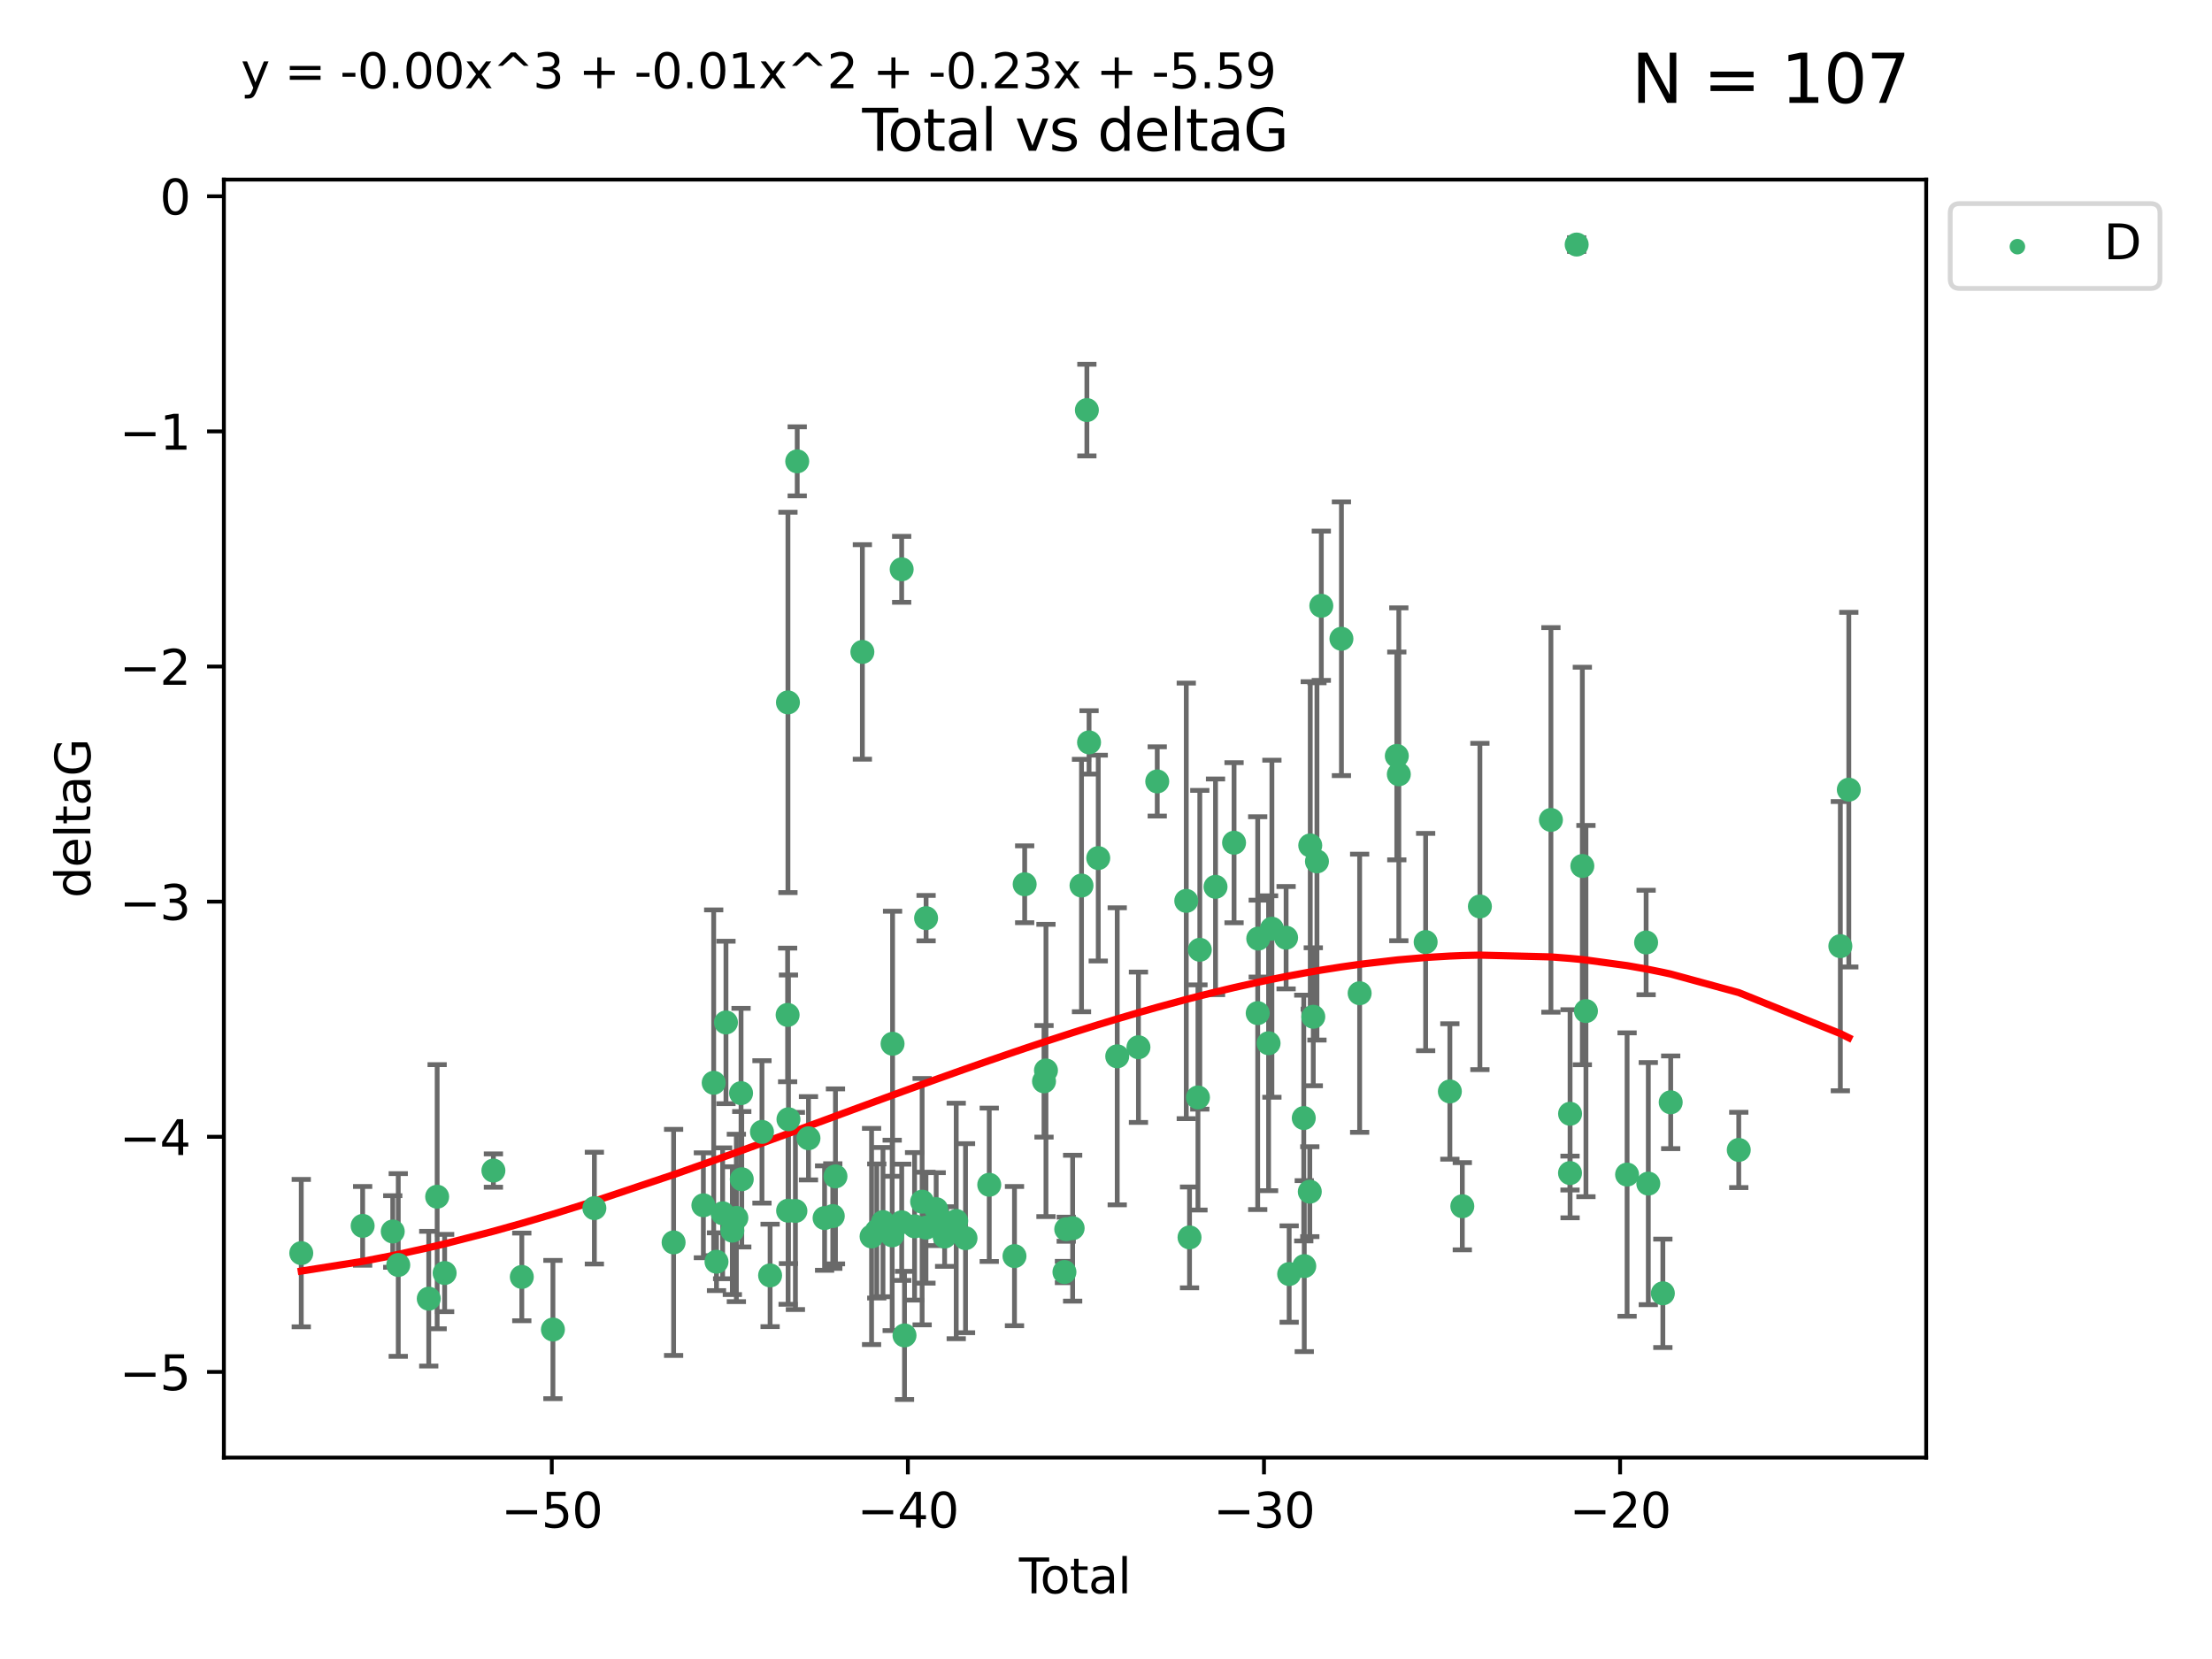 <?xml version="1.0" encoding="utf-8" standalone="no"?>
<!DOCTYPE svg PUBLIC "-//W3C//DTD SVG 1.1//EN"
  "http://www.w3.org/Graphics/SVG/1.1/DTD/svg11.dtd">
<svg xmlns:xlink="http://www.w3.org/1999/xlink" width="460.8pt" height="345.6pt" viewBox="0 0 460.8 345.6" xmlns="http://www.w3.org/2000/svg" version="1.1">
 <defs>
  <style type="text/css">*{stroke-linejoin: round; stroke-linecap: butt}</style>
 </defs>
 <g id="figure_1">
  <g id="patch_1">
   <path d="M 0 345.6 
L 460.8 345.6 
L 460.8 0 
L 0 0 
z
" style="fill: #ffffff"/>
  </g>
  <g id="axes_1">
   <g id="patch_2">
    <path d="M 46.64 303.64 
L 401.26 303.64 
L 401.26 37.411 
L 46.64 37.411 
z
" style="fill: #ffffff"/>
   </g>
   <g id="PathCollection_1">
    <defs>
     <path id="mbafeec5f56" d="M 0 1.118 
C 0.297 1.118 0.581 1 0.791 0.791 
C 1 0.581 1.118 0.297 1.118 0 
C 1.118 -0.297 1 -0.581 0.791 -0.791 
C 0.581 -1 0.297 -1.118 0 -1.118 
C -0.297 -1.118 -0.581 -1 -0.791 -0.791 
C -1 -0.581 -1.118 -0.297 -1.118 0 
C -1.118 0.297 -1 0.581 -0.791 0.791 
C -0.581 1 -0.297 1.118 0 1.118 
z
" style="stroke: #3cb371"/>
    </defs>
    <g clip-path="url(#pcf0eaa441b)">
     <use xlink:href="#mbafeec5f56" x="62.759" y="261.05" style="fill: #3cb371; stroke: #3cb371"/>
     <use xlink:href="#mbafeec5f56" x="75.546" y="255.368" style="fill: #3cb371; stroke: #3cb371"/>
     <use xlink:href="#mbafeec5f56" x="81.817" y="256.538" style="fill: #3cb371; stroke: #3cb371"/>
     <use xlink:href="#mbafeec5f56" x="82.965" y="263.519" style="fill: #3cb371; stroke: #3cb371"/>
     <use xlink:href="#mbafeec5f56" x="89.317" y="270.54" style="fill: #3cb371; stroke: #3cb371"/>
     <use xlink:href="#mbafeec5f56" x="91.068" y="249.296" style="fill: #3cb371; stroke: #3cb371"/>
     <use xlink:href="#mbafeec5f56" x="92.627" y="265.193" style="fill: #3cb371; stroke: #3cb371"/>
     <use xlink:href="#mbafeec5f56" x="102.785" y="243.848" style="fill: #3cb371; stroke: #3cb371"/>
     <use xlink:href="#mbafeec5f56" x="108.702" y="266.006" style="fill: #3cb371; stroke: #3cb371"/>
     <use xlink:href="#mbafeec5f56" x="115.184" y="276.965" style="fill: #3cb371; stroke: #3cb371"/>
     <use xlink:href="#mbafeec5f56" x="123.82" y="251.676" style="fill: #3cb371; stroke: #3cb371"/>
     <use xlink:href="#mbafeec5f56" x="140.325" y="258.816" style="fill: #3cb371; stroke: #3cb371"/>
     <use xlink:href="#mbafeec5f56" x="146.527" y="251.085" style="fill: #3cb371; stroke: #3cb371"/>
     <use xlink:href="#mbafeec5f56" x="148.675" y="225.566" style="fill: #3cb371; stroke: #3cb371"/>
     <use xlink:href="#mbafeec5f56" x="149.26" y="262.839" style="fill: #3cb371; stroke: #3cb371"/>
     <use xlink:href="#mbafeec5f56" x="150.538" y="252.75" style="fill: #3cb371; stroke: #3cb371"/>
     <use xlink:href="#mbafeec5f56" x="151.232" y="212.996" style="fill: #3cb371; stroke: #3cb371"/>
     <use xlink:href="#mbafeec5f56" x="152.56" y="256.365" style="fill: #3cb371; stroke: #3cb371"/>
     <use xlink:href="#mbafeec5f56" x="153.399" y="253.714" style="fill: #3cb371; stroke: #3cb371"/>
     <use xlink:href="#mbafeec5f56" x="154.375" y="227.722" style="fill: #3cb371; stroke: #3cb371"/>
     <use xlink:href="#mbafeec5f56" x="154.523" y="245.657" style="fill: #3cb371; stroke: #3cb371"/>
     <use xlink:href="#mbafeec5f56" x="158.732" y="235.793" style="fill: #3cb371; stroke: #3cb371"/>
     <use xlink:href="#mbafeec5f56" x="160.426" y="265.693" style="fill: #3cb371; stroke: #3cb371"/>
     <use xlink:href="#mbafeec5f56" x="164.076" y="211.425" style="fill: #3cb371; stroke: #3cb371"/>
     <use xlink:href="#mbafeec5f56" x="164.143" y="146.325" style="fill: #3cb371; stroke: #3cb371"/>
     <use xlink:href="#mbafeec5f56" x="164.178" y="252.209" style="fill: #3cb371; stroke: #3cb371"/>
     <use xlink:href="#mbafeec5f56" x="164.251" y="233.166" style="fill: #3cb371; stroke: #3cb371"/>
     <use xlink:href="#mbafeec5f56" x="165.699" y="252.263" style="fill: #3cb371; stroke: #3cb371"/>
     <use xlink:href="#mbafeec5f56" x="166.076" y="96.109" style="fill: #3cb371; stroke: #3cb371"/>
     <use xlink:href="#mbafeec5f56" x="168.422" y="237.117" style="fill: #3cb371; stroke: #3cb371"/>
     <use xlink:href="#mbafeec5f56" x="171.777" y="253.744" style="fill: #3cb371; stroke: #3cb371"/>
     <use xlink:href="#mbafeec5f56" x="173.485" y="253.329" style="fill: #3cb371; stroke: #3cb371"/>
     <use xlink:href="#mbafeec5f56" x="174.043" y="245.064" style="fill: #3cb371; stroke: #3cb371"/>
     <use xlink:href="#mbafeec5f56" x="179.648" y="135.81" style="fill: #3cb371; stroke: #3cb371"/>
     <use xlink:href="#mbafeec5f56" x="181.565" y="257.576" style="fill: #3cb371; stroke: #3cb371"/>
     <use xlink:href="#mbafeec5f56" x="182.646" y="256.439" style="fill: #3cb371; stroke: #3cb371"/>
     <use xlink:href="#mbafeec5f56" x="183.941" y="254.584" style="fill: #3cb371; stroke: #3cb371"/>
     <use xlink:href="#mbafeec5f56" x="185.859" y="257.352" style="fill: #3cb371; stroke: #3cb371"/>
     <use xlink:href="#mbafeec5f56" x="185.938" y="217.435" style="fill: #3cb371; stroke: #3cb371"/>
     <use xlink:href="#mbafeec5f56" x="187.834" y="118.6" style="fill: #3cb371; stroke: #3cb371"/>
     <use xlink:href="#mbafeec5f56" x="187.844" y="254.623" style="fill: #3cb371; stroke: #3cb371"/>
     <use xlink:href="#mbafeec5f56" x="188.425" y="278.191" style="fill: #3cb371; stroke: #3cb371"/>
     <use xlink:href="#mbafeec5f56" x="190.522" y="255.468" style="fill: #3cb371; stroke: #3cb371"/>
     <use xlink:href="#mbafeec5f56" x="192.097" y="250.327" style="fill: #3cb371; stroke: #3cb371"/>
     <use xlink:href="#mbafeec5f56" x="192.895" y="255.746" style="fill: #3cb371; stroke: #3cb371"/>
     <use xlink:href="#mbafeec5f56" x="192.921" y="191.267" style="fill: #3cb371; stroke: #3cb371"/>
     <use xlink:href="#mbafeec5f56" x="195.025" y="251.886" style="fill: #3cb371; stroke: #3cb371"/>
     <use xlink:href="#mbafeec5f56" x="195.712" y="253.858" style="fill: #3cb371; stroke: #3cb371"/>
     <use xlink:href="#mbafeec5f56" x="196.782" y="257.591" style="fill: #3cb371; stroke: #3cb371"/>
     <use xlink:href="#mbafeec5f56" x="199.199" y="254.349" style="fill: #3cb371; stroke: #3cb371"/>
     <use xlink:href="#mbafeec5f56" x="201.137" y="257.935" style="fill: #3cb371; stroke: #3cb371"/>
     <use xlink:href="#mbafeec5f56" x="206.079" y="246.808" style="fill: #3cb371; stroke: #3cb371"/>
     <use xlink:href="#mbafeec5f56" x="211.335" y="261.668" style="fill: #3cb371; stroke: #3cb371"/>
     <use xlink:href="#mbafeec5f56" x="213.458" y="184.21" style="fill: #3cb371; stroke: #3cb371"/>
     <use xlink:href="#mbafeec5f56" x="217.487" y="225.26" style="fill: #3cb371; stroke: #3cb371"/>
     <use xlink:href="#mbafeec5f56" x="217.894" y="222.993" style="fill: #3cb371; stroke: #3cb371"/>
     <use xlink:href="#mbafeec5f56" x="221.743" y="264.984" style="fill: #3cb371; stroke: #3cb371"/>
     <use xlink:href="#mbafeec5f56" x="222.117" y="256.065" style="fill: #3cb371; stroke: #3cb371"/>
     <use xlink:href="#mbafeec5f56" x="223.452" y="255.854" style="fill: #3cb371; stroke: #3cb371"/>
     <use xlink:href="#mbafeec5f56" x="225.298" y="184.474" style="fill: #3cb371; stroke: #3cb371"/>
     <use xlink:href="#mbafeec5f56" x="226.416" y="85.426" style="fill: #3cb371; stroke: #3cb371"/>
     <use xlink:href="#mbafeec5f56" x="226.87" y="154.65" style="fill: #3cb371; stroke: #3cb371"/>
     <use xlink:href="#mbafeec5f56" x="228.786" y="178.754" style="fill: #3cb371; stroke: #3cb371"/>
     <use xlink:href="#mbafeec5f56" x="232.739" y="220.05" style="fill: #3cb371; stroke: #3cb371"/>
     <use xlink:href="#mbafeec5f56" x="237.16" y="218.163" style="fill: #3cb371; stroke: #3cb371"/>
     <use xlink:href="#mbafeec5f56" x="241.075" y="162.788" style="fill: #3cb371; stroke: #3cb371"/>
     <use xlink:href="#mbafeec5f56" x="247.122" y="187.67" style="fill: #3cb371; stroke: #3cb371"/>
     <use xlink:href="#mbafeec5f56" x="247.801" y="257.776" style="fill: #3cb371; stroke: #3cb371"/>
     <use xlink:href="#mbafeec5f56" x="249.557" y="228.618" style="fill: #3cb371; stroke: #3cb371"/>
     <use xlink:href="#mbafeec5f56" x="249.941" y="197.855" style="fill: #3cb371; stroke: #3cb371"/>
     <use xlink:href="#mbafeec5f56" x="253.215" y="184.741" style="fill: #3cb371; stroke: #3cb371"/>
     <use xlink:href="#mbafeec5f56" x="257.077" y="175.554" style="fill: #3cb371; stroke: #3cb371"/>
     <use xlink:href="#mbafeec5f56" x="262.003" y="211.054" style="fill: #3cb371; stroke: #3cb371"/>
     <use xlink:href="#mbafeec5f56" x="262.117" y="195.528" style="fill: #3cb371; stroke: #3cb371"/>
     <use xlink:href="#mbafeec5f56" x="264.268" y="217.325" style="fill: #3cb371; stroke: #3cb371"/>
     <use xlink:href="#mbafeec5f56" x="264.961" y="193.467" style="fill: #3cb371; stroke: #3cb371"/>
     <use xlink:href="#mbafeec5f56" x="267.919" y="195.339" style="fill: #3cb371; stroke: #3cb371"/>
     <use xlink:href="#mbafeec5f56" x="268.557" y="265.408" style="fill: #3cb371; stroke: #3cb371"/>
     <use xlink:href="#mbafeec5f56" x="271.599" y="232.91" style="fill: #3cb371; stroke: #3cb371"/>
     <use xlink:href="#mbafeec5f56" x="271.703" y="263.755" style="fill: #3cb371; stroke: #3cb371"/>
     <use xlink:href="#mbafeec5f56" x="272.855" y="248.247" style="fill: #3cb371; stroke: #3cb371"/>
     <use xlink:href="#mbafeec5f56" x="272.95" y="176.116" style="fill: #3cb371; stroke: #3cb371"/>
     <use xlink:href="#mbafeec5f56" x="273.582" y="211.81" style="fill: #3cb371; stroke: #3cb371"/>
     <use xlink:href="#mbafeec5f56" x="274.346" y="179.448" style="fill: #3cb371; stroke: #3cb371"/>
     <use xlink:href="#mbafeec5f56" x="275.254" y="126.19" style="fill: #3cb371; stroke: #3cb371"/>
     <use xlink:href="#mbafeec5f56" x="279.444" y="133.065" style="fill: #3cb371; stroke: #3cb371"/>
     <use xlink:href="#mbafeec5f56" x="283.239" y="206.91" style="fill: #3cb371; stroke: #3cb371"/>
     <use xlink:href="#mbafeec5f56" x="290.981" y="157.472" style="fill: #3cb371; stroke: #3cb371"/>
     <use xlink:href="#mbafeec5f56" x="291.401" y="161.3" style="fill: #3cb371; stroke: #3cb371"/>
     <use xlink:href="#mbafeec5f56" x="296.989" y="196.245" style="fill: #3cb371; stroke: #3cb371"/>
     <use xlink:href="#mbafeec5f56" x="302.034" y="227.372" style="fill: #3cb371; stroke: #3cb371"/>
     <use xlink:href="#mbafeec5f56" x="304.627" y="251.283" style="fill: #3cb371; stroke: #3cb371"/>
     <use xlink:href="#mbafeec5f56" x="308.291" y="188.834" style="fill: #3cb371; stroke: #3cb371"/>
     <use xlink:href="#mbafeec5f56" x="323.085" y="170.802" style="fill: #3cb371; stroke: #3cb371"/>
     <use xlink:href="#mbafeec5f56" x="327.063" y="244.371" style="fill: #3cb371; stroke: #3cb371"/>
     <use xlink:href="#mbafeec5f56" x="327.076" y="232.017" style="fill: #3cb371; stroke: #3cb371"/>
     <use xlink:href="#mbafeec5f56" x="328.45" y="50.942" style="fill: #3cb371; stroke: #3cb371"/>
     <use xlink:href="#mbafeec5f56" x="329.63" y="180.399" style="fill: #3cb371; stroke: #3cb371"/>
     <use xlink:href="#mbafeec5f56" x="330.381" y="210.624" style="fill: #3cb371; stroke: #3cb371"/>
     <use xlink:href="#mbafeec5f56" x="338.953" y="244.684" style="fill: #3cb371; stroke: #3cb371"/>
     <use xlink:href="#mbafeec5f56" x="342.916" y="196.334" style="fill: #3cb371; stroke: #3cb371"/>
     <use xlink:href="#mbafeec5f56" x="343.372" y="246.567" style="fill: #3cb371; stroke: #3cb371"/>
     <use xlink:href="#mbafeec5f56" x="346.404" y="269.421" style="fill: #3cb371; stroke: #3cb371"/>
     <use xlink:href="#mbafeec5f56" x="348.038" y="229.627" style="fill: #3cb371; stroke: #3cb371"/>
     <use xlink:href="#mbafeec5f56" x="362.217" y="239.55" style="fill: #3cb371; stroke: #3cb371"/>
     <use xlink:href="#mbafeec5f56" x="383.377" y="197.101" style="fill: #3cb371; stroke: #3cb371"/>
     <use xlink:href="#mbafeec5f56" x="385.141" y="164.5" style="fill: #3cb371; stroke: #3cb371"/>
    </g>
   </g>
   <g id="matplotlib.axis_1">
    <g id="xtick_1">
     <g id="line2d_1">
      <defs>
       <path id="mc3e744e087" d="M 0 0 
L 0 3.5 
" style="stroke: #000000; stroke-width: 0.8"/>
      </defs>
      <g>
       <use xlink:href="#mc3e744e087" x="114.945" y="303.64" style="stroke: #000000; stroke-width: 0.8"/>
      </g>
     </g>
     <g id="text_1">
      <!-- −50 -->
      <g transform="translate(104.393 318.238)scale(0.1 -0.1)">
       <defs>
        <path id="DejaVuSans-2212" d="M 678 2272 
L 4684 2272 
L 4684 1741 
L 678 1741 
L 678 2272 
z
" transform="scale(0.016)"/>
        <path id="DejaVuSans-35" d="M 691 4666 
L 3169 4666 
L 3169 4134 
L 1269 4134 
L 1269 2991 
Q 1406 3038 1543 3061 
Q 1681 3084 1819 3084 
Q 2600 3084 3056 2656 
Q 3513 2228 3513 1497 
Q 3513 744 3044 326 
Q 2575 -91 1722 -91 
Q 1428 -91 1123 -41 
Q 819 9 494 109 
L 494 744 
Q 775 591 1075 516 
Q 1375 441 1709 441 
Q 2250 441 2565 725 
Q 2881 1009 2881 1497 
Q 2881 1984 2565 2268 
Q 2250 2553 1709 2553 
Q 1456 2553 1204 2497 
Q 953 2441 691 2322 
L 691 4666 
z
" transform="scale(0.016)"/>
        <path id="DejaVuSans-30" d="M 2034 4250 
Q 1547 4250 1301 3770 
Q 1056 3291 1056 2328 
Q 1056 1369 1301 889 
Q 1547 409 2034 409 
Q 2525 409 2770 889 
Q 3016 1369 3016 2328 
Q 3016 3291 2770 3770 
Q 2525 4250 2034 4250 
z
M 2034 4750 
Q 2819 4750 3233 4129 
Q 3647 3509 3647 2328 
Q 3647 1150 3233 529 
Q 2819 -91 2034 -91 
Q 1250 -91 836 529 
Q 422 1150 422 2328 
Q 422 3509 836 4129 
Q 1250 4750 2034 4750 
z
" transform="scale(0.016)"/>
       </defs>
       <use xlink:href="#DejaVuSans-2212"/>
       <use xlink:href="#DejaVuSans-35" x="83.789"/>
       <use xlink:href="#DejaVuSans-30" x="147.412"/>
      </g>
     </g>
    </g>
    <g id="xtick_2">
     <g id="line2d_2">
      <g>
       <use xlink:href="#mc3e744e087" x="189.129" y="303.64" style="stroke: #000000; stroke-width: 0.8"/>
      </g>
     </g>
     <g id="text_2">
      <!-- −40 -->
      <g transform="translate(178.577 318.238)scale(0.1 -0.1)">
       <defs>
        <path id="DejaVuSans-34" d="M 2419 4116 
L 825 1625 
L 2419 1625 
L 2419 4116 
z
M 2253 4666 
L 3047 4666 
L 3047 1625 
L 3713 1625 
L 3713 1100 
L 3047 1100 
L 3047 0 
L 2419 0 
L 2419 1100 
L 313 1100 
L 313 1709 
L 2253 4666 
z
" transform="scale(0.016)"/>
       </defs>
       <use xlink:href="#DejaVuSans-2212"/>
       <use xlink:href="#DejaVuSans-34" x="83.789"/>
       <use xlink:href="#DejaVuSans-30" x="147.412"/>
      </g>
     </g>
    </g>
    <g id="xtick_3">
     <g id="line2d_3">
      <g>
       <use xlink:href="#mc3e744e087" x="263.313" y="303.64" style="stroke: #000000; stroke-width: 0.8"/>
      </g>
     </g>
     <g id="text_3">
      <!-- −30 -->
      <g transform="translate(252.761 318.238)scale(0.1 -0.1)">
       <defs>
        <path id="DejaVuSans-33" d="M 2597 2516 
Q 3050 2419 3304 2112 
Q 3559 1806 3559 1356 
Q 3559 666 3084 287 
Q 2609 -91 1734 -91 
Q 1441 -91 1130 -33 
Q 819 25 488 141 
L 488 750 
Q 750 597 1062 519 
Q 1375 441 1716 441 
Q 2309 441 2620 675 
Q 2931 909 2931 1356 
Q 2931 1769 2642 2001 
Q 2353 2234 1838 2234 
L 1294 2234 
L 1294 2753 
L 1863 2753 
Q 2328 2753 2575 2939 
Q 2822 3125 2822 3475 
Q 2822 3834 2567 4026 
Q 2313 4219 1838 4219 
Q 1578 4219 1281 4162 
Q 984 4106 628 3988 
L 628 4550 
Q 988 4650 1302 4700 
Q 1616 4750 1894 4750 
Q 2613 4750 3031 4423 
Q 3450 4097 3450 3541 
Q 3450 3153 3228 2886 
Q 3006 2619 2597 2516 
z
" transform="scale(0.016)"/>
       </defs>
       <use xlink:href="#DejaVuSans-2212"/>
       <use xlink:href="#DejaVuSans-33" x="83.789"/>
       <use xlink:href="#DejaVuSans-30" x="147.412"/>
      </g>
     </g>
    </g>
    <g id="xtick_4">
     <g id="line2d_4">
      <g>
       <use xlink:href="#mc3e744e087" x="337.497" y="303.64" style="stroke: #000000; stroke-width: 0.8"/>
      </g>
     </g>
     <g id="text_4">
      <!-- −20 -->
      <g transform="translate(326.945 318.238)scale(0.1 -0.1)">
       <defs>
        <path id="DejaVuSans-32" d="M 1228 531 
L 3431 531 
L 3431 0 
L 469 0 
L 469 531 
Q 828 903 1448 1529 
Q 2069 2156 2228 2338 
Q 2531 2678 2651 2914 
Q 2772 3150 2772 3378 
Q 2772 3750 2511 3984 
Q 2250 4219 1831 4219 
Q 1534 4219 1204 4116 
Q 875 4013 500 3803 
L 500 4441 
Q 881 4594 1212 4672 
Q 1544 4750 1819 4750 
Q 2544 4750 2975 4387 
Q 3406 4025 3406 3419 
Q 3406 3131 3298 2873 
Q 3191 2616 2906 2266 
Q 2828 2175 2409 1742 
Q 1991 1309 1228 531 
z
" transform="scale(0.016)"/>
       </defs>
       <use xlink:href="#DejaVuSans-2212"/>
       <use xlink:href="#DejaVuSans-32" x="83.789"/>
       <use xlink:href="#DejaVuSans-30" x="147.412"/>
      </g>
     </g>
    </g>
    <g id="text_5">
     <!-- Total -->
     <g transform="translate(212.273 331.917)scale(0.1 -0.1)">
      <defs>
       <path id="DejaVuSans-54" d="M -19 4666 
L 3928 4666 
L 3928 4134 
L 2272 4134 
L 2272 0 
L 1638 0 
L 1638 4134 
L -19 4134 
L -19 4666 
z
" transform="scale(0.016)"/>
       <path id="DejaVuSans-6f" d="M 1959 3097 
Q 1497 3097 1228 2736 
Q 959 2375 959 1747 
Q 959 1119 1226 758 
Q 1494 397 1959 397 
Q 2419 397 2687 759 
Q 2956 1122 2956 1747 
Q 2956 2369 2687 2733 
Q 2419 3097 1959 3097 
z
M 1959 3584 
Q 2709 3584 3137 3096 
Q 3566 2609 3566 1747 
Q 3566 888 3137 398 
Q 2709 -91 1959 -91 
Q 1206 -91 779 398 
Q 353 888 353 1747 
Q 353 2609 779 3096 
Q 1206 3584 1959 3584 
z
" transform="scale(0.016)"/>
       <path id="DejaVuSans-74" d="M 1172 4494 
L 1172 3500 
L 2356 3500 
L 2356 3053 
L 1172 3053 
L 1172 1153 
Q 1172 725 1289 603 
Q 1406 481 1766 481 
L 2356 481 
L 2356 0 
L 1766 0 
Q 1100 0 847 248 
Q 594 497 594 1153 
L 594 3053 
L 172 3053 
L 172 3500 
L 594 3500 
L 594 4494 
L 1172 4494 
z
" transform="scale(0.016)"/>
       <path id="DejaVuSans-61" d="M 2194 1759 
Q 1497 1759 1228 1600 
Q 959 1441 959 1056 
Q 959 750 1161 570 
Q 1363 391 1709 391 
Q 2188 391 2477 730 
Q 2766 1069 2766 1631 
L 2766 1759 
L 2194 1759 
z
M 3341 1997 
L 3341 0 
L 2766 0 
L 2766 531 
Q 2569 213 2275 61 
Q 1981 -91 1556 -91 
Q 1019 -91 701 211 
Q 384 513 384 1019 
Q 384 1609 779 1909 
Q 1175 2209 1959 2209 
L 2766 2209 
L 2766 2266 
Q 2766 2663 2505 2880 
Q 2244 3097 1772 3097 
Q 1472 3097 1187 3025 
Q 903 2953 641 2809 
L 641 3341 
Q 956 3463 1253 3523 
Q 1550 3584 1831 3584 
Q 2591 3584 2966 3190 
Q 3341 2797 3341 1997 
z
" transform="scale(0.016)"/>
       <path id="DejaVuSans-6c" d="M 603 4863 
L 1178 4863 
L 1178 0 
L 603 0 
L 603 4863 
z
" transform="scale(0.016)"/>
      </defs>
      <use xlink:href="#DejaVuSans-54"/>
      <use xlink:href="#DejaVuSans-6f" x="44.084"/>
      <use xlink:href="#DejaVuSans-74" x="105.266"/>
      <use xlink:href="#DejaVuSans-61" x="144.475"/>
      <use xlink:href="#DejaVuSans-6c" x="205.754"/>
     </g>
    </g>
   </g>
   <g id="matplotlib.axis_2">
    <g id="ytick_1">
     <g id="line2d_5">
      <defs>
       <path id="mf2b51f3f1c" d="M 0 0 
L -3.5 0 
" style="stroke: #000000; stroke-width: 0.8"/>
      </defs>
      <g>
       <use xlink:href="#mf2b51f3f1c" x="46.64" y="285.796" style="stroke: #000000; stroke-width: 0.8"/>
      </g>
     </g>
     <g id="text_6">
      <!-- −5 -->
      <g transform="translate(24.898 289.595)scale(0.1 -0.1)">
       <use xlink:href="#DejaVuSans-2212"/>
       <use xlink:href="#DejaVuSans-35" x="83.789"/>
      </g>
     </g>
    </g>
    <g id="ytick_2">
     <g id="line2d_6">
      <g>
       <use xlink:href="#mf2b51f3f1c" x="46.64" y="236.814" style="stroke: #000000; stroke-width: 0.8"/>
      </g>
     </g>
     <g id="text_7">
      <!-- −4 -->
      <g transform="translate(24.898 240.613)scale(0.1 -0.1)">
       <use xlink:href="#DejaVuSans-2212"/>
       <use xlink:href="#DejaVuSans-34" x="83.789"/>
      </g>
     </g>
    </g>
    <g id="ytick_3">
     <g id="line2d_7">
      <g>
       <use xlink:href="#mf2b51f3f1c" x="46.64" y="187.831" style="stroke: #000000; stroke-width: 0.8"/>
      </g>
     </g>
     <g id="text_8">
      <!-- −3 -->
      <g transform="translate(24.898 191.631)scale(0.1 -0.1)">
       <use xlink:href="#DejaVuSans-2212"/>
       <use xlink:href="#DejaVuSans-33" x="83.789"/>
      </g>
     </g>
    </g>
    <g id="ytick_4">
     <g id="line2d_8">
      <g>
       <use xlink:href="#mf2b51f3f1c" x="46.64" y="138.849" style="stroke: #000000; stroke-width: 0.8"/>
      </g>
     </g>
     <g id="text_9">
      <!-- −2 -->
      <g transform="translate(24.898 142.648)scale(0.1 -0.1)">
       <use xlink:href="#DejaVuSans-2212"/>
       <use xlink:href="#DejaVuSans-32" x="83.789"/>
      </g>
     </g>
    </g>
    <g id="ytick_5">
     <g id="line2d_9">
      <g>
       <use xlink:href="#mf2b51f3f1c" x="46.64" y="89.867" style="stroke: #000000; stroke-width: 0.8"/>
      </g>
     </g>
     <g id="text_10">
      <!-- −1 -->
      <g transform="translate(24.898 93.666)scale(0.1 -0.1)">
       <defs>
        <path id="DejaVuSans-31" d="M 794 531 
L 1825 531 
L 1825 4091 
L 703 3866 
L 703 4441 
L 1819 4666 
L 2450 4666 
L 2450 531 
L 3481 531 
L 3481 0 
L 794 0 
L 794 531 
z
" transform="scale(0.016)"/>
       </defs>
       <use xlink:href="#DejaVuSans-2212"/>
       <use xlink:href="#DejaVuSans-31" x="83.789"/>
      </g>
     </g>
    </g>
    <g id="ytick_6">
     <g id="line2d_10">
      <g>
       <use xlink:href="#mf2b51f3f1c" x="46.64" y="40.885" style="stroke: #000000; stroke-width: 0.8"/>
      </g>
     </g>
     <g id="text_11">
      <!-- 0 -->
      <g transform="translate(33.278 44.684)scale(0.1 -0.1)">
       <use xlink:href="#DejaVuSans-30"/>
      </g>
     </g>
    </g>
    <g id="text_12">
     <!-- deltaG -->
     <g transform="translate(18.818 187.064)rotate(-90)scale(0.1 -0.1)">
      <defs>
       <path id="DejaVuSans-64" d="M 2906 2969 
L 2906 4863 
L 3481 4863 
L 3481 0 
L 2906 0 
L 2906 525 
Q 2725 213 2448 61 
Q 2172 -91 1784 -91 
Q 1150 -91 751 415 
Q 353 922 353 1747 
Q 353 2572 751 3078 
Q 1150 3584 1784 3584 
Q 2172 3584 2448 3432 
Q 2725 3281 2906 2969 
z
M 947 1747 
Q 947 1113 1208 752 
Q 1469 391 1925 391 
Q 2381 391 2643 752 
Q 2906 1113 2906 1747 
Q 2906 2381 2643 2742 
Q 2381 3103 1925 3103 
Q 1469 3103 1208 2742 
Q 947 2381 947 1747 
z
" transform="scale(0.016)"/>
       <path id="DejaVuSans-65" d="M 3597 1894 
L 3597 1613 
L 953 1613 
Q 991 1019 1311 708 
Q 1631 397 2203 397 
Q 2534 397 2845 478 
Q 3156 559 3463 722 
L 3463 178 
Q 3153 47 2828 -22 
Q 2503 -91 2169 -91 
Q 1331 -91 842 396 
Q 353 884 353 1716 
Q 353 2575 817 3079 
Q 1281 3584 2069 3584 
Q 2775 3584 3186 3129 
Q 3597 2675 3597 1894 
z
M 3022 2063 
Q 3016 2534 2758 2815 
Q 2500 3097 2075 3097 
Q 1594 3097 1305 2825 
Q 1016 2553 972 2059 
L 3022 2063 
z
" transform="scale(0.016)"/>
       <path id="DejaVuSans-47" d="M 3809 666 
L 3809 1919 
L 2778 1919 
L 2778 2438 
L 4434 2438 
L 4434 434 
Q 4069 175 3628 42 
Q 3188 -91 2688 -91 
Q 1594 -91 976 548 
Q 359 1188 359 2328 
Q 359 3472 976 4111 
Q 1594 4750 2688 4750 
Q 3144 4750 3555 4637 
Q 3966 4525 4313 4306 
L 4313 3634 
Q 3963 3931 3569 4081 
Q 3175 4231 2741 4231 
Q 1884 4231 1454 3753 
Q 1025 3275 1025 2328 
Q 1025 1384 1454 906 
Q 1884 428 2741 428 
Q 3075 428 3337 486 
Q 3600 544 3809 666 
z
" transform="scale(0.016)"/>
      </defs>
      <use xlink:href="#DejaVuSans-64"/>
      <use xlink:href="#DejaVuSans-65" x="63.477"/>
      <use xlink:href="#DejaVuSans-6c" x="125"/>
      <use xlink:href="#DejaVuSans-74" x="152.783"/>
      <use xlink:href="#DejaVuSans-61" x="191.992"/>
      <use xlink:href="#DejaVuSans-47" x="253.271"/>
     </g>
    </g>
   </g>
   <g id="LineCollection_1">
    <path d="M 62.759 276.403 
L 62.759 245.697 
" clip-path="url(#pcf0eaa441b)" style="fill: none; stroke: #696969"/>
    <path d="M 75.546 263.573 
L 75.546 247.163 
" clip-path="url(#pcf0eaa441b)" style="fill: none; stroke: #696969"/>
    <path d="M 81.817 263.994 
L 81.817 249.083 
" clip-path="url(#pcf0eaa441b)" style="fill: none; stroke: #696969"/>
    <path d="M 82.965 282.55 
L 82.965 244.489 
" clip-path="url(#pcf0eaa441b)" style="fill: none; stroke: #696969"/>
    <path d="M 89.317 284.576 
L 89.317 256.504 
" clip-path="url(#pcf0eaa441b)" style="fill: none; stroke: #696969"/>
    <path d="M 91.068 276.807 
L 91.068 221.785 
" clip-path="url(#pcf0eaa441b)" style="fill: none; stroke: #696969"/>
    <path d="M 92.627 273.244 
L 92.627 257.143 
" clip-path="url(#pcf0eaa441b)" style="fill: none; stroke: #696969"/>
    <path d="M 102.785 247.321 
L 102.785 240.376 
" clip-path="url(#pcf0eaa441b)" style="fill: none; stroke: #696969"/>
    <path d="M 108.702 275.137 
L 108.702 256.875 
" clip-path="url(#pcf0eaa441b)" style="fill: none; stroke: #696969"/>
    <path d="M 115.184 291.367 
L 115.184 262.564 
" clip-path="url(#pcf0eaa441b)" style="fill: none; stroke: #696969"/>
    <path d="M 123.82 263.316 
L 123.82 240.036 
" clip-path="url(#pcf0eaa441b)" style="fill: none; stroke: #696969"/>
    <path d="M 140.325 282.366 
L 140.325 235.266 
" clip-path="url(#pcf0eaa441b)" style="fill: none; stroke: #696969"/>
    <path d="M 146.527 262.013 
L 146.527 240.158 
" clip-path="url(#pcf0eaa441b)" style="fill: none; stroke: #696969"/>
    <path d="M 148.675 261.582 
L 148.675 189.549 
" clip-path="url(#pcf0eaa441b)" style="fill: none; stroke: #696969"/>
    <path d="M 149.26 268.856 
L 149.26 256.821 
" clip-path="url(#pcf0eaa441b)" style="fill: none; stroke: #696969"/>
    <path d="M 150.538 266.384 
L 150.538 239.115 
" clip-path="url(#pcf0eaa441b)" style="fill: none; stroke: #696969"/>
    <path d="M 151.232 229.914 
L 151.232 196.077 
" clip-path="url(#pcf0eaa441b)" style="fill: none; stroke: #696969"/>
    <path d="M 152.56 269.681 
L 152.56 243.05 
" clip-path="url(#pcf0eaa441b)" style="fill: none; stroke: #696969"/>
    <path d="M 153.399 271.15 
L 153.399 236.279 
" clip-path="url(#pcf0eaa441b)" style="fill: none; stroke: #696969"/>
    <path d="M 154.375 245.39 
L 154.375 210.054 
" clip-path="url(#pcf0eaa441b)" style="fill: none; stroke: #696969"/>
    <path d="M 154.523 259.768 
L 154.523 231.546 
" clip-path="url(#pcf0eaa441b)" style="fill: none; stroke: #696969"/>
    <path d="M 158.732 250.624 
L 158.732 220.962 
" clip-path="url(#pcf0eaa441b)" style="fill: none; stroke: #696969"/>
    <path d="M 160.426 276.364 
L 160.426 255.022 
" clip-path="url(#pcf0eaa441b)" style="fill: none; stroke: #696969"/>
    <path d="M 164.076 225.342 
L 164.076 197.508 
" clip-path="url(#pcf0eaa441b)" style="fill: none; stroke: #696969"/>
    <path d="M 164.143 185.941 
L 164.143 106.709 
" clip-path="url(#pcf0eaa441b)" style="fill: none; stroke: #696969"/>
    <path d="M 164.178 271.704 
L 164.178 232.715 
" clip-path="url(#pcf0eaa441b)" style="fill: none; stroke: #696969"/>
    <path d="M 164.251 263.223 
L 164.251 203.11 
" clip-path="url(#pcf0eaa441b)" style="fill: none; stroke: #696969"/>
    <path d="M 165.699 272.796 
L 165.699 231.729 
" clip-path="url(#pcf0eaa441b)" style="fill: none; stroke: #696969"/>
    <path d="M 166.076 103.303 
L 166.076 88.915 
" clip-path="url(#pcf0eaa441b)" style="fill: none; stroke: #696969"/>
    <path d="M 168.422 245.795 
L 168.422 228.438 
" clip-path="url(#pcf0eaa441b)" style="fill: none; stroke: #696969"/>
    <path d="M 171.777 264.623 
L 171.777 242.864 
" clip-path="url(#pcf0eaa441b)" style="fill: none; stroke: #696969"/>
    <path d="M 173.485 264.23 
L 173.485 242.428 
" clip-path="url(#pcf0eaa441b)" style="fill: none; stroke: #696969"/>
    <path d="M 174.043 263.29 
L 174.043 226.837 
" clip-path="url(#pcf0eaa441b)" style="fill: none; stroke: #696969"/>
    <path d="M 179.648 158.152 
L 179.648 113.468 
" clip-path="url(#pcf0eaa441b)" style="fill: none; stroke: #696969"/>
    <path d="M 181.565 280.092 
L 181.565 235.06 
" clip-path="url(#pcf0eaa441b)" style="fill: none; stroke: #696969"/>
    <path d="M 182.646 270.403 
L 182.646 242.474 
" clip-path="url(#pcf0eaa441b)" style="fill: none; stroke: #696969"/>
    <path d="M 183.941 270.131 
L 183.941 239.038 
" clip-path="url(#pcf0eaa441b)" style="fill: none; stroke: #696969"/>
    <path d="M 185.859 277.187 
L 185.859 237.518 
" clip-path="url(#pcf0eaa441b)" style="fill: none; stroke: #696969"/>
    <path d="M 185.938 245.044 
L 185.938 189.825 
" clip-path="url(#pcf0eaa441b)" style="fill: none; stroke: #696969"/>
    <path d="M 187.834 125.465 
L 187.834 111.735 
" clip-path="url(#pcf0eaa441b)" style="fill: none; stroke: #696969"/>
    <path d="M 187.844 266.732 
L 187.844 242.514 
" clip-path="url(#pcf0eaa441b)" style="fill: none; stroke: #696969"/>
    <path d="M 188.425 291.539 
L 188.425 264.843 
" clip-path="url(#pcf0eaa441b)" style="fill: none; stroke: #696969"/>
    <path d="M 190.522 270.834 
L 190.522 240.102 
" clip-path="url(#pcf0eaa441b)" style="fill: none; stroke: #696969"/>
    <path d="M 192.097 275.987 
L 192.097 224.668 
" clip-path="url(#pcf0eaa441b)" style="fill: none; stroke: #696969"/>
    <path d="M 192.895 267.302 
L 192.895 244.191 
" clip-path="url(#pcf0eaa441b)" style="fill: none; stroke: #696969"/>
    <path d="M 192.921 195.992 
L 192.921 186.541 
" clip-path="url(#pcf0eaa441b)" style="fill: none; stroke: #696969"/>
    <path d="M 195.025 259.478 
L 195.025 244.294 
" clip-path="url(#pcf0eaa441b)" style="fill: none; stroke: #696969"/>
    <path d="M 195.712 255.697 
L 195.712 252.02 
" clip-path="url(#pcf0eaa441b)" style="fill: none; stroke: #696969"/>
    <path d="M 196.782 263.801 
L 196.782 251.38 
" clip-path="url(#pcf0eaa441b)" style="fill: none; stroke: #696969"/>
    <path d="M 199.199 278.881 
L 199.199 229.817 
" clip-path="url(#pcf0eaa441b)" style="fill: none; stroke: #696969"/>
    <path d="M 201.137 277.625 
L 201.137 238.245 
" clip-path="url(#pcf0eaa441b)" style="fill: none; stroke: #696969"/>
    <path d="M 206.079 262.783 
L 206.079 230.833 
" clip-path="url(#pcf0eaa441b)" style="fill: none; stroke: #696969"/>
    <path d="M 211.335 276.172 
L 211.335 247.163 
" clip-path="url(#pcf0eaa441b)" style="fill: none; stroke: #696969"/>
    <path d="M 213.458 192.213 
L 213.458 176.208 
" clip-path="url(#pcf0eaa441b)" style="fill: none; stroke: #696969"/>
    <path d="M 217.487 236.879 
L 217.487 213.64 
" clip-path="url(#pcf0eaa441b)" style="fill: none; stroke: #696969"/>
    <path d="M 217.894 253.432 
L 217.894 192.554 
" clip-path="url(#pcf0eaa441b)" style="fill: none; stroke: #696969"/>
    <path d="M 221.743 267.203 
L 221.743 262.765 
" clip-path="url(#pcf0eaa441b)" style="fill: none; stroke: #696969"/>
    <path d="M 222.117 258.578 
L 222.117 253.553 
" clip-path="url(#pcf0eaa441b)" style="fill: none; stroke: #696969"/>
    <path d="M 223.452 271.047 
L 223.452 240.66 
" clip-path="url(#pcf0eaa441b)" style="fill: none; stroke: #696969"/>
    <path d="M 225.298 210.764 
L 225.298 158.184 
" clip-path="url(#pcf0eaa441b)" style="fill: none; stroke: #696969"/>
    <path d="M 226.416 94.973 
L 226.416 75.878 
" clip-path="url(#pcf0eaa441b)" style="fill: none; stroke: #696969"/>
    <path d="M 226.87 161.247 
L 226.87 148.054 
" clip-path="url(#pcf0eaa441b)" style="fill: none; stroke: #696969"/>
    <path d="M 228.786 200.186 
L 228.786 157.321 
" clip-path="url(#pcf0eaa441b)" style="fill: none; stroke: #696969"/>
    <path d="M 232.739 250.992 
L 232.739 189.107 
" clip-path="url(#pcf0eaa441b)" style="fill: none; stroke: #696969"/>
    <path d="M 237.16 233.824 
L 237.16 202.502 
" clip-path="url(#pcf0eaa441b)" style="fill: none; stroke: #696969"/>
    <path d="M 241.075 169.999 
L 241.075 155.576 
" clip-path="url(#pcf0eaa441b)" style="fill: none; stroke: #696969"/>
    <path d="M 247.122 233.036 
L 247.122 142.305 
" clip-path="url(#pcf0eaa441b)" style="fill: none; stroke: #696969"/>
    <path d="M 247.801 268.281 
L 247.801 247.272 
" clip-path="url(#pcf0eaa441b)" style="fill: none; stroke: #696969"/>
    <path d="M 249.557 252.071 
L 249.557 205.165 
" clip-path="url(#pcf0eaa441b)" style="fill: none; stroke: #696969"/>
    <path d="M 249.941 231.058 
L 249.941 164.651 
" clip-path="url(#pcf0eaa441b)" style="fill: none; stroke: #696969"/>
    <path d="M 253.215 207.206 
L 253.215 162.275 
" clip-path="url(#pcf0eaa441b)" style="fill: none; stroke: #696969"/>
    <path d="M 257.077 192.228 
L 257.077 158.88 
" clip-path="url(#pcf0eaa441b)" style="fill: none; stroke: #696969"/>
    <path d="M 262.003 251.968 
L 262.003 170.141 
" clip-path="url(#pcf0eaa441b)" style="fill: none; stroke: #696969"/>
    <path d="M 262.117 203.538 
L 262.117 187.519 
" clip-path="url(#pcf0eaa441b)" style="fill: none; stroke: #696969"/>
    <path d="M 264.268 248.04 
L 264.268 186.61 
" clip-path="url(#pcf0eaa441b)" style="fill: none; stroke: #696969"/>
    <path d="M 264.961 228.574 
L 264.961 158.36 
" clip-path="url(#pcf0eaa441b)" style="fill: none; stroke: #696969"/>
    <path d="M 267.919 206.003 
L 267.919 184.675 
" clip-path="url(#pcf0eaa441b)" style="fill: none; stroke: #696969"/>
    <path d="M 268.557 275.449 
L 268.557 255.368 
" clip-path="url(#pcf0eaa441b)" style="fill: none; stroke: #696969"/>
    <path d="M 271.599 258.509 
L 271.599 207.31 
" clip-path="url(#pcf0eaa441b)" style="fill: none; stroke: #696969"/>
    <path d="M 271.703 281.561 
L 271.703 245.95 
" clip-path="url(#pcf0eaa441b)" style="fill: none; stroke: #696969"/>
    <path d="M 272.855 257.609 
L 272.855 238.884 
" clip-path="url(#pcf0eaa441b)" style="fill: none; stroke: #696969"/>
    <path d="M 272.95 210.222 
L 272.95 142.01 
" clip-path="url(#pcf0eaa441b)" style="fill: none; stroke: #696969"/>
    <path d="M 273.582 226.185 
L 273.582 197.435 
" clip-path="url(#pcf0eaa441b)" style="fill: none; stroke: #696969"/>
    <path d="M 274.346 216.664 
L 274.346 142.232 
" clip-path="url(#pcf0eaa441b)" style="fill: none; stroke: #696969"/>
    <path d="M 275.254 141.739 
L 275.254 110.64 
" clip-path="url(#pcf0eaa441b)" style="fill: none; stroke: #696969"/>
    <path d="M 279.444 161.576 
L 279.444 104.553 
" clip-path="url(#pcf0eaa441b)" style="fill: none; stroke: #696969"/>
    <path d="M 283.239 235.882 
L 283.239 177.938 
" clip-path="url(#pcf0eaa441b)" style="fill: none; stroke: #696969"/>
    <path d="M 290.981 179.12 
L 290.981 135.824 
" clip-path="url(#pcf0eaa441b)" style="fill: none; stroke: #696969"/>
    <path d="M 291.401 195.97 
L 291.401 126.629 
" clip-path="url(#pcf0eaa441b)" style="fill: none; stroke: #696969"/>
    <path d="M 296.989 218.879 
L 296.989 173.612 
" clip-path="url(#pcf0eaa441b)" style="fill: none; stroke: #696969"/>
    <path d="M 302.034 241.479 
L 302.034 213.266 
" clip-path="url(#pcf0eaa441b)" style="fill: none; stroke: #696969"/>
    <path d="M 304.627 260.368 
L 304.627 242.198 
" clip-path="url(#pcf0eaa441b)" style="fill: none; stroke: #696969"/>
    <path d="M 308.291 222.822 
L 308.291 154.846 
" clip-path="url(#pcf0eaa441b)" style="fill: none; stroke: #696969"/>
    <path d="M 323.085 210.859 
L 323.085 130.745 
" clip-path="url(#pcf0eaa441b)" style="fill: none; stroke: #696969"/>
    <path d="M 327.063 247.899 
L 327.063 240.842 
" clip-path="url(#pcf0eaa441b)" style="fill: none; stroke: #696969"/>
    <path d="M 327.076 253.689 
L 327.076 210.344 
" clip-path="url(#pcf0eaa441b)" style="fill: none; stroke: #696969"/>
    <path d="M 328.45 52.372 
L 328.45 49.513 
" clip-path="url(#pcf0eaa441b)" style="fill: none; stroke: #696969"/>
    <path d="M 329.63 221.802 
L 329.63 138.996 
" clip-path="url(#pcf0eaa441b)" style="fill: none; stroke: #696969"/>
    <path d="M 330.381 249.29 
L 330.381 171.959 
" clip-path="url(#pcf0eaa441b)" style="fill: none; stroke: #696969"/>
    <path d="M 338.953 274.203 
L 338.953 215.165 
" clip-path="url(#pcf0eaa441b)" style="fill: none; stroke: #696969"/>
    <path d="M 342.916 207.215 
L 342.916 185.454 
" clip-path="url(#pcf0eaa441b)" style="fill: none; stroke: #696969"/>
    <path d="M 343.372 271.787 
L 343.372 221.347 
" clip-path="url(#pcf0eaa441b)" style="fill: none; stroke: #696969"/>
    <path d="M 346.404 280.712 
L 346.404 258.129 
" clip-path="url(#pcf0eaa441b)" style="fill: none; stroke: #696969"/>
    <path d="M 348.038 239.284 
L 348.038 219.97 
" clip-path="url(#pcf0eaa441b)" style="fill: none; stroke: #696969"/>
    <path d="M 362.217 247.395 
L 362.217 231.706 
" clip-path="url(#pcf0eaa441b)" style="fill: none; stroke: #696969"/>
    <path d="M 383.377 227.229 
L 383.377 166.972 
" clip-path="url(#pcf0eaa441b)" style="fill: none; stroke: #696969"/>
    <path d="M 385.141 201.438 
L 385.141 127.563 
" clip-path="url(#pcf0eaa441b)" style="fill: none; stroke: #696969"/>
   </g>
   <g id="line2d_11">
    <defs>
     <path id="m99b409abbd" d="M 2 0 
L -2 -0 
" style="stroke: #696969"/>
    </defs>
    <g clip-path="url(#pcf0eaa441b)">
     <use xlink:href="#m99b409abbd" x="62.759" y="276.403" style="fill: #696969; stroke: #696969"/>
     <use xlink:href="#m99b409abbd" x="75.546" y="263.573" style="fill: #696969; stroke: #696969"/>
     <use xlink:href="#m99b409abbd" x="81.817" y="263.994" style="fill: #696969; stroke: #696969"/>
     <use xlink:href="#m99b409abbd" x="82.965" y="282.55" style="fill: #696969; stroke: #696969"/>
     <use xlink:href="#m99b409abbd" x="89.317" y="284.576" style="fill: #696969; stroke: #696969"/>
     <use xlink:href="#m99b409abbd" x="91.068" y="276.807" style="fill: #696969; stroke: #696969"/>
     <use xlink:href="#m99b409abbd" x="92.627" y="273.244" style="fill: #696969; stroke: #696969"/>
     <use xlink:href="#m99b409abbd" x="102.785" y="247.321" style="fill: #696969; stroke: #696969"/>
     <use xlink:href="#m99b409abbd" x="108.702" y="275.137" style="fill: #696969; stroke: #696969"/>
     <use xlink:href="#m99b409abbd" x="115.184" y="291.367" style="fill: #696969; stroke: #696969"/>
     <use xlink:href="#m99b409abbd" x="123.82" y="263.316" style="fill: #696969; stroke: #696969"/>
     <use xlink:href="#m99b409abbd" x="140.325" y="282.366" style="fill: #696969; stroke: #696969"/>
     <use xlink:href="#m99b409abbd" x="146.527" y="262.013" style="fill: #696969; stroke: #696969"/>
     <use xlink:href="#m99b409abbd" x="148.675" y="261.582" style="fill: #696969; stroke: #696969"/>
     <use xlink:href="#m99b409abbd" x="149.26" y="268.856" style="fill: #696969; stroke: #696969"/>
     <use xlink:href="#m99b409abbd" x="150.538" y="266.384" style="fill: #696969; stroke: #696969"/>
     <use xlink:href="#m99b409abbd" x="151.232" y="229.914" style="fill: #696969; stroke: #696969"/>
     <use xlink:href="#m99b409abbd" x="152.56" y="269.681" style="fill: #696969; stroke: #696969"/>
     <use xlink:href="#m99b409abbd" x="153.399" y="271.15" style="fill: #696969; stroke: #696969"/>
     <use xlink:href="#m99b409abbd" x="154.375" y="245.39" style="fill: #696969; stroke: #696969"/>
     <use xlink:href="#m99b409abbd" x="154.523" y="259.768" style="fill: #696969; stroke: #696969"/>
     <use xlink:href="#m99b409abbd" x="158.732" y="250.624" style="fill: #696969; stroke: #696969"/>
     <use xlink:href="#m99b409abbd" x="160.426" y="276.364" style="fill: #696969; stroke: #696969"/>
     <use xlink:href="#m99b409abbd" x="164.076" y="225.342" style="fill: #696969; stroke: #696969"/>
     <use xlink:href="#m99b409abbd" x="164.143" y="185.941" style="fill: #696969; stroke: #696969"/>
     <use xlink:href="#m99b409abbd" x="164.178" y="271.704" style="fill: #696969; stroke: #696969"/>
     <use xlink:href="#m99b409abbd" x="164.251" y="263.223" style="fill: #696969; stroke: #696969"/>
     <use xlink:href="#m99b409abbd" x="165.699" y="272.796" style="fill: #696969; stroke: #696969"/>
     <use xlink:href="#m99b409abbd" x="166.076" y="103.303" style="fill: #696969; stroke: #696969"/>
     <use xlink:href="#m99b409abbd" x="168.422" y="245.795" style="fill: #696969; stroke: #696969"/>
     <use xlink:href="#m99b409abbd" x="171.777" y="264.623" style="fill: #696969; stroke: #696969"/>
     <use xlink:href="#m99b409abbd" x="173.485" y="264.23" style="fill: #696969; stroke: #696969"/>
     <use xlink:href="#m99b409abbd" x="174.043" y="263.29" style="fill: #696969; stroke: #696969"/>
     <use xlink:href="#m99b409abbd" x="179.648" y="158.152" style="fill: #696969; stroke: #696969"/>
     <use xlink:href="#m99b409abbd" x="181.565" y="280.092" style="fill: #696969; stroke: #696969"/>
     <use xlink:href="#m99b409abbd" x="182.646" y="270.403" style="fill: #696969; stroke: #696969"/>
     <use xlink:href="#m99b409abbd" x="183.941" y="270.131" style="fill: #696969; stroke: #696969"/>
     <use xlink:href="#m99b409abbd" x="185.859" y="277.187" style="fill: #696969; stroke: #696969"/>
     <use xlink:href="#m99b409abbd" x="185.938" y="245.044" style="fill: #696969; stroke: #696969"/>
     <use xlink:href="#m99b409abbd" x="187.834" y="125.465" style="fill: #696969; stroke: #696969"/>
     <use xlink:href="#m99b409abbd" x="187.844" y="266.732" style="fill: #696969; stroke: #696969"/>
     <use xlink:href="#m99b409abbd" x="188.425" y="291.539" style="fill: #696969; stroke: #696969"/>
     <use xlink:href="#m99b409abbd" x="190.522" y="270.834" style="fill: #696969; stroke: #696969"/>
     <use xlink:href="#m99b409abbd" x="192.097" y="275.987" style="fill: #696969; stroke: #696969"/>
     <use xlink:href="#m99b409abbd" x="192.895" y="267.302" style="fill: #696969; stroke: #696969"/>
     <use xlink:href="#m99b409abbd" x="192.921" y="195.992" style="fill: #696969; stroke: #696969"/>
     <use xlink:href="#m99b409abbd" x="195.025" y="259.478" style="fill: #696969; stroke: #696969"/>
     <use xlink:href="#m99b409abbd" x="195.712" y="255.697" style="fill: #696969; stroke: #696969"/>
     <use xlink:href="#m99b409abbd" x="196.782" y="263.801" style="fill: #696969; stroke: #696969"/>
     <use xlink:href="#m99b409abbd" x="199.199" y="278.881" style="fill: #696969; stroke: #696969"/>
     <use xlink:href="#m99b409abbd" x="201.137" y="277.625" style="fill: #696969; stroke: #696969"/>
     <use xlink:href="#m99b409abbd" x="206.079" y="262.783" style="fill: #696969; stroke: #696969"/>
     <use xlink:href="#m99b409abbd" x="211.335" y="276.172" style="fill: #696969; stroke: #696969"/>
     <use xlink:href="#m99b409abbd" x="213.458" y="192.213" style="fill: #696969; stroke: #696969"/>
     <use xlink:href="#m99b409abbd" x="217.487" y="236.879" style="fill: #696969; stroke: #696969"/>
     <use xlink:href="#m99b409abbd" x="217.894" y="253.432" style="fill: #696969; stroke: #696969"/>
     <use xlink:href="#m99b409abbd" x="221.743" y="267.203" style="fill: #696969; stroke: #696969"/>
     <use xlink:href="#m99b409abbd" x="222.117" y="258.578" style="fill: #696969; stroke: #696969"/>
     <use xlink:href="#m99b409abbd" x="223.452" y="271.047" style="fill: #696969; stroke: #696969"/>
     <use xlink:href="#m99b409abbd" x="225.298" y="210.764" style="fill: #696969; stroke: #696969"/>
     <use xlink:href="#m99b409abbd" x="226.416" y="94.973" style="fill: #696969; stroke: #696969"/>
     <use xlink:href="#m99b409abbd" x="226.87" y="161.247" style="fill: #696969; stroke: #696969"/>
     <use xlink:href="#m99b409abbd" x="228.786" y="200.186" style="fill: #696969; stroke: #696969"/>
     <use xlink:href="#m99b409abbd" x="232.739" y="250.992" style="fill: #696969; stroke: #696969"/>
     <use xlink:href="#m99b409abbd" x="237.16" y="233.824" style="fill: #696969; stroke: #696969"/>
     <use xlink:href="#m99b409abbd" x="241.075" y="169.999" style="fill: #696969; stroke: #696969"/>
     <use xlink:href="#m99b409abbd" x="247.122" y="233.036" style="fill: #696969; stroke: #696969"/>
     <use xlink:href="#m99b409abbd" x="247.801" y="268.281" style="fill: #696969; stroke: #696969"/>
     <use xlink:href="#m99b409abbd" x="249.557" y="252.071" style="fill: #696969; stroke: #696969"/>
     <use xlink:href="#m99b409abbd" x="249.941" y="231.058" style="fill: #696969; stroke: #696969"/>
     <use xlink:href="#m99b409abbd" x="253.215" y="207.206" style="fill: #696969; stroke: #696969"/>
     <use xlink:href="#m99b409abbd" x="257.077" y="192.228" style="fill: #696969; stroke: #696969"/>
     <use xlink:href="#m99b409abbd" x="262.003" y="251.968" style="fill: #696969; stroke: #696969"/>
     <use xlink:href="#m99b409abbd" x="262.117" y="203.538" style="fill: #696969; stroke: #696969"/>
     <use xlink:href="#m99b409abbd" x="264.268" y="248.04" style="fill: #696969; stroke: #696969"/>
     <use xlink:href="#m99b409abbd" x="264.961" y="228.574" style="fill: #696969; stroke: #696969"/>
     <use xlink:href="#m99b409abbd" x="267.919" y="206.003" style="fill: #696969; stroke: #696969"/>
     <use xlink:href="#m99b409abbd" x="268.557" y="275.449" style="fill: #696969; stroke: #696969"/>
     <use xlink:href="#m99b409abbd" x="271.599" y="258.509" style="fill: #696969; stroke: #696969"/>
     <use xlink:href="#m99b409abbd" x="271.703" y="281.561" style="fill: #696969; stroke: #696969"/>
     <use xlink:href="#m99b409abbd" x="272.855" y="257.609" style="fill: #696969; stroke: #696969"/>
     <use xlink:href="#m99b409abbd" x="272.95" y="210.222" style="fill: #696969; stroke: #696969"/>
     <use xlink:href="#m99b409abbd" x="273.582" y="226.185" style="fill: #696969; stroke: #696969"/>
     <use xlink:href="#m99b409abbd" x="274.346" y="216.664" style="fill: #696969; stroke: #696969"/>
     <use xlink:href="#m99b409abbd" x="275.254" y="141.739" style="fill: #696969; stroke: #696969"/>
     <use xlink:href="#m99b409abbd" x="279.444" y="161.576" style="fill: #696969; stroke: #696969"/>
     <use xlink:href="#m99b409abbd" x="283.239" y="235.882" style="fill: #696969; stroke: #696969"/>
     <use xlink:href="#m99b409abbd" x="290.981" y="179.12" style="fill: #696969; stroke: #696969"/>
     <use xlink:href="#m99b409abbd" x="291.401" y="195.97" style="fill: #696969; stroke: #696969"/>
     <use xlink:href="#m99b409abbd" x="296.989" y="218.879" style="fill: #696969; stroke: #696969"/>
     <use xlink:href="#m99b409abbd" x="302.034" y="241.479" style="fill: #696969; stroke: #696969"/>
     <use xlink:href="#m99b409abbd" x="304.627" y="260.368" style="fill: #696969; stroke: #696969"/>
     <use xlink:href="#m99b409abbd" x="308.291" y="222.822" style="fill: #696969; stroke: #696969"/>
     <use xlink:href="#m99b409abbd" x="323.085" y="210.859" style="fill: #696969; stroke: #696969"/>
     <use xlink:href="#m99b409abbd" x="327.063" y="247.899" style="fill: #696969; stroke: #696969"/>
     <use xlink:href="#m99b409abbd" x="327.076" y="253.689" style="fill: #696969; stroke: #696969"/>
     <use xlink:href="#m99b409abbd" x="328.45" y="52.372" style="fill: #696969; stroke: #696969"/>
     <use xlink:href="#m99b409abbd" x="329.63" y="221.802" style="fill: #696969; stroke: #696969"/>
     <use xlink:href="#m99b409abbd" x="330.381" y="249.29" style="fill: #696969; stroke: #696969"/>
     <use xlink:href="#m99b409abbd" x="338.953" y="274.203" style="fill: #696969; stroke: #696969"/>
     <use xlink:href="#m99b409abbd" x="342.916" y="207.215" style="fill: #696969; stroke: #696969"/>
     <use xlink:href="#m99b409abbd" x="343.372" y="271.787" style="fill: #696969; stroke: #696969"/>
     <use xlink:href="#m99b409abbd" x="346.404" y="280.712" style="fill: #696969; stroke: #696969"/>
     <use xlink:href="#m99b409abbd" x="348.038" y="239.284" style="fill: #696969; stroke: #696969"/>
     <use xlink:href="#m99b409abbd" x="362.217" y="247.395" style="fill: #696969; stroke: #696969"/>
     <use xlink:href="#m99b409abbd" x="383.377" y="227.229" style="fill: #696969; stroke: #696969"/>
     <use xlink:href="#m99b409abbd" x="385.141" y="201.438" style="fill: #696969; stroke: #696969"/>
    </g>
   </g>
   <g id="line2d_12">
    <g clip-path="url(#pcf0eaa441b)">
     <use xlink:href="#m99b409abbd" x="62.759" y="245.697" style="fill: #696969; stroke: #696969"/>
     <use xlink:href="#m99b409abbd" x="75.546" y="247.163" style="fill: #696969; stroke: #696969"/>
     <use xlink:href="#m99b409abbd" x="81.817" y="249.083" style="fill: #696969; stroke: #696969"/>
     <use xlink:href="#m99b409abbd" x="82.965" y="244.489" style="fill: #696969; stroke: #696969"/>
     <use xlink:href="#m99b409abbd" x="89.317" y="256.504" style="fill: #696969; stroke: #696969"/>
     <use xlink:href="#m99b409abbd" x="91.068" y="221.785" style="fill: #696969; stroke: #696969"/>
     <use xlink:href="#m99b409abbd" x="92.627" y="257.143" style="fill: #696969; stroke: #696969"/>
     <use xlink:href="#m99b409abbd" x="102.785" y="240.376" style="fill: #696969; stroke: #696969"/>
     <use xlink:href="#m99b409abbd" x="108.702" y="256.875" style="fill: #696969; stroke: #696969"/>
     <use xlink:href="#m99b409abbd" x="115.184" y="262.564" style="fill: #696969; stroke: #696969"/>
     <use xlink:href="#m99b409abbd" x="123.82" y="240.036" style="fill: #696969; stroke: #696969"/>
     <use xlink:href="#m99b409abbd" x="140.325" y="235.266" style="fill: #696969; stroke: #696969"/>
     <use xlink:href="#m99b409abbd" x="146.527" y="240.158" style="fill: #696969; stroke: #696969"/>
     <use xlink:href="#m99b409abbd" x="148.675" y="189.549" style="fill: #696969; stroke: #696969"/>
     <use xlink:href="#m99b409abbd" x="149.26" y="256.821" style="fill: #696969; stroke: #696969"/>
     <use xlink:href="#m99b409abbd" x="150.538" y="239.115" style="fill: #696969; stroke: #696969"/>
     <use xlink:href="#m99b409abbd" x="151.232" y="196.077" style="fill: #696969; stroke: #696969"/>
     <use xlink:href="#m99b409abbd" x="152.56" y="243.05" style="fill: #696969; stroke: #696969"/>
     <use xlink:href="#m99b409abbd" x="153.399" y="236.279" style="fill: #696969; stroke: #696969"/>
     <use xlink:href="#m99b409abbd" x="154.375" y="210.054" style="fill: #696969; stroke: #696969"/>
     <use xlink:href="#m99b409abbd" x="154.523" y="231.546" style="fill: #696969; stroke: #696969"/>
     <use xlink:href="#m99b409abbd" x="158.732" y="220.962" style="fill: #696969; stroke: #696969"/>
     <use xlink:href="#m99b409abbd" x="160.426" y="255.022" style="fill: #696969; stroke: #696969"/>
     <use xlink:href="#m99b409abbd" x="164.076" y="197.508" style="fill: #696969; stroke: #696969"/>
     <use xlink:href="#m99b409abbd" x="164.143" y="106.709" style="fill: #696969; stroke: #696969"/>
     <use xlink:href="#m99b409abbd" x="164.178" y="232.715" style="fill: #696969; stroke: #696969"/>
     <use xlink:href="#m99b409abbd" x="164.251" y="203.11" style="fill: #696969; stroke: #696969"/>
     <use xlink:href="#m99b409abbd" x="165.699" y="231.729" style="fill: #696969; stroke: #696969"/>
     <use xlink:href="#m99b409abbd" x="166.076" y="88.915" style="fill: #696969; stroke: #696969"/>
     <use xlink:href="#m99b409abbd" x="168.422" y="228.438" style="fill: #696969; stroke: #696969"/>
     <use xlink:href="#m99b409abbd" x="171.777" y="242.864" style="fill: #696969; stroke: #696969"/>
     <use xlink:href="#m99b409abbd" x="173.485" y="242.428" style="fill: #696969; stroke: #696969"/>
     <use xlink:href="#m99b409abbd" x="174.043" y="226.837" style="fill: #696969; stroke: #696969"/>
     <use xlink:href="#m99b409abbd" x="179.648" y="113.468" style="fill: #696969; stroke: #696969"/>
     <use xlink:href="#m99b409abbd" x="181.565" y="235.06" style="fill: #696969; stroke: #696969"/>
     <use xlink:href="#m99b409abbd" x="182.646" y="242.474" style="fill: #696969; stroke: #696969"/>
     <use xlink:href="#m99b409abbd" x="183.941" y="239.038" style="fill: #696969; stroke: #696969"/>
     <use xlink:href="#m99b409abbd" x="185.859" y="237.518" style="fill: #696969; stroke: #696969"/>
     <use xlink:href="#m99b409abbd" x="185.938" y="189.825" style="fill: #696969; stroke: #696969"/>
     <use xlink:href="#m99b409abbd" x="187.834" y="111.735" style="fill: #696969; stroke: #696969"/>
     <use xlink:href="#m99b409abbd" x="187.844" y="242.514" style="fill: #696969; stroke: #696969"/>
     <use xlink:href="#m99b409abbd" x="188.425" y="264.843" style="fill: #696969; stroke: #696969"/>
     <use xlink:href="#m99b409abbd" x="190.522" y="240.102" style="fill: #696969; stroke: #696969"/>
     <use xlink:href="#m99b409abbd" x="192.097" y="224.668" style="fill: #696969; stroke: #696969"/>
     <use xlink:href="#m99b409abbd" x="192.895" y="244.191" style="fill: #696969; stroke: #696969"/>
     <use xlink:href="#m99b409abbd" x="192.921" y="186.541" style="fill: #696969; stroke: #696969"/>
     <use xlink:href="#m99b409abbd" x="195.025" y="244.294" style="fill: #696969; stroke: #696969"/>
     <use xlink:href="#m99b409abbd" x="195.712" y="252.02" style="fill: #696969; stroke: #696969"/>
     <use xlink:href="#m99b409abbd" x="196.782" y="251.38" style="fill: #696969; stroke: #696969"/>
     <use xlink:href="#m99b409abbd" x="199.199" y="229.817" style="fill: #696969; stroke: #696969"/>
     <use xlink:href="#m99b409abbd" x="201.137" y="238.245" style="fill: #696969; stroke: #696969"/>
     <use xlink:href="#m99b409abbd" x="206.079" y="230.833" style="fill: #696969; stroke: #696969"/>
     <use xlink:href="#m99b409abbd" x="211.335" y="247.163" style="fill: #696969; stroke: #696969"/>
     <use xlink:href="#m99b409abbd" x="213.458" y="176.208" style="fill: #696969; stroke: #696969"/>
     <use xlink:href="#m99b409abbd" x="217.487" y="213.64" style="fill: #696969; stroke: #696969"/>
     <use xlink:href="#m99b409abbd" x="217.894" y="192.554" style="fill: #696969; stroke: #696969"/>
     <use xlink:href="#m99b409abbd" x="221.743" y="262.765" style="fill: #696969; stroke: #696969"/>
     <use xlink:href="#m99b409abbd" x="222.117" y="253.553" style="fill: #696969; stroke: #696969"/>
     <use xlink:href="#m99b409abbd" x="223.452" y="240.66" style="fill: #696969; stroke: #696969"/>
     <use xlink:href="#m99b409abbd" x="225.298" y="158.184" style="fill: #696969; stroke: #696969"/>
     <use xlink:href="#m99b409abbd" x="226.416" y="75.878" style="fill: #696969; stroke: #696969"/>
     <use xlink:href="#m99b409abbd" x="226.87" y="148.054" style="fill: #696969; stroke: #696969"/>
     <use xlink:href="#m99b409abbd" x="228.786" y="157.321" style="fill: #696969; stroke: #696969"/>
     <use xlink:href="#m99b409abbd" x="232.739" y="189.107" style="fill: #696969; stroke: #696969"/>
     <use xlink:href="#m99b409abbd" x="237.16" y="202.502" style="fill: #696969; stroke: #696969"/>
     <use xlink:href="#m99b409abbd" x="241.075" y="155.576" style="fill: #696969; stroke: #696969"/>
     <use xlink:href="#m99b409abbd" x="247.122" y="142.305" style="fill: #696969; stroke: #696969"/>
     <use xlink:href="#m99b409abbd" x="247.801" y="247.272" style="fill: #696969; stroke: #696969"/>
     <use xlink:href="#m99b409abbd" x="249.557" y="205.165" style="fill: #696969; stroke: #696969"/>
     <use xlink:href="#m99b409abbd" x="249.941" y="164.651" style="fill: #696969; stroke: #696969"/>
     <use xlink:href="#m99b409abbd" x="253.215" y="162.275" style="fill: #696969; stroke: #696969"/>
     <use xlink:href="#m99b409abbd" x="257.077" y="158.88" style="fill: #696969; stroke: #696969"/>
     <use xlink:href="#m99b409abbd" x="262.003" y="170.141" style="fill: #696969; stroke: #696969"/>
     <use xlink:href="#m99b409abbd" x="262.117" y="187.519" style="fill: #696969; stroke: #696969"/>
     <use xlink:href="#m99b409abbd" x="264.268" y="186.61" style="fill: #696969; stroke: #696969"/>
     <use xlink:href="#m99b409abbd" x="264.961" y="158.36" style="fill: #696969; stroke: #696969"/>
     <use xlink:href="#m99b409abbd" x="267.919" y="184.675" style="fill: #696969; stroke: #696969"/>
     <use xlink:href="#m99b409abbd" x="268.557" y="255.368" style="fill: #696969; stroke: #696969"/>
     <use xlink:href="#m99b409abbd" x="271.599" y="207.31" style="fill: #696969; stroke: #696969"/>
     <use xlink:href="#m99b409abbd" x="271.703" y="245.95" style="fill: #696969; stroke: #696969"/>
     <use xlink:href="#m99b409abbd" x="272.855" y="238.884" style="fill: #696969; stroke: #696969"/>
     <use xlink:href="#m99b409abbd" x="272.95" y="142.01" style="fill: #696969; stroke: #696969"/>
     <use xlink:href="#m99b409abbd" x="273.582" y="197.435" style="fill: #696969; stroke: #696969"/>
     <use xlink:href="#m99b409abbd" x="274.346" y="142.232" style="fill: #696969; stroke: #696969"/>
     <use xlink:href="#m99b409abbd" x="275.254" y="110.64" style="fill: #696969; stroke: #696969"/>
     <use xlink:href="#m99b409abbd" x="279.444" y="104.553" style="fill: #696969; stroke: #696969"/>
     <use xlink:href="#m99b409abbd" x="283.239" y="177.938" style="fill: #696969; stroke: #696969"/>
     <use xlink:href="#m99b409abbd" x="290.981" y="135.824" style="fill: #696969; stroke: #696969"/>
     <use xlink:href="#m99b409abbd" x="291.401" y="126.629" style="fill: #696969; stroke: #696969"/>
     <use xlink:href="#m99b409abbd" x="296.989" y="173.612" style="fill: #696969; stroke: #696969"/>
     <use xlink:href="#m99b409abbd" x="302.034" y="213.266" style="fill: #696969; stroke: #696969"/>
     <use xlink:href="#m99b409abbd" x="304.627" y="242.198" style="fill: #696969; stroke: #696969"/>
     <use xlink:href="#m99b409abbd" x="308.291" y="154.846" style="fill: #696969; stroke: #696969"/>
     <use xlink:href="#m99b409abbd" x="323.085" y="130.745" style="fill: #696969; stroke: #696969"/>
     <use xlink:href="#m99b409abbd" x="327.063" y="240.842" style="fill: #696969; stroke: #696969"/>
     <use xlink:href="#m99b409abbd" x="327.076" y="210.344" style="fill: #696969; stroke: #696969"/>
     <use xlink:href="#m99b409abbd" x="328.45" y="49.513" style="fill: #696969; stroke: #696969"/>
     <use xlink:href="#m99b409abbd" x="329.63" y="138.996" style="fill: #696969; stroke: #696969"/>
     <use xlink:href="#m99b409abbd" x="330.381" y="171.959" style="fill: #696969; stroke: #696969"/>
     <use xlink:href="#m99b409abbd" x="338.953" y="215.165" style="fill: #696969; stroke: #696969"/>
     <use xlink:href="#m99b409abbd" x="342.916" y="185.454" style="fill: #696969; stroke: #696969"/>
     <use xlink:href="#m99b409abbd" x="343.372" y="221.347" style="fill: #696969; stroke: #696969"/>
     <use xlink:href="#m99b409abbd" x="346.404" y="258.129" style="fill: #696969; stroke: #696969"/>
     <use xlink:href="#m99b409abbd" x="348.038" y="219.97" style="fill: #696969; stroke: #696969"/>
     <use xlink:href="#m99b409abbd" x="362.217" y="231.706" style="fill: #696969; stroke: #696969"/>
     <use xlink:href="#m99b409abbd" x="383.377" y="166.972" style="fill: #696969; stroke: #696969"/>
     <use xlink:href="#m99b409abbd" x="385.141" y="127.563" style="fill: #696969; stroke: #696969"/>
    </g>
   </g>
   <g id="line2d_13">
    <path d="M 62.759 264.786 
L 75.546 262.765 
L 81.817 261.542 
L 82.965 261.303 
L 89.317 259.898 
L 91.068 259.487 
L 92.627 259.113 
L 102.785 256.497 
L 108.702 254.84 
L 115.184 252.925 
L 123.82 250.229 
L 140.325 244.7 
L 146.527 242.523 
L 148.675 241.759 
L 149.26 241.551 
L 150.538 241.093 
L 151.232 240.845 
L 152.56 240.367 
L 153.399 240.065 
L 154.375 239.713 
L 154.523 239.659 
L 158.732 238.131 
L 160.426 237.514 
L 164.076 236.178 
L 164.143 236.154 
L 164.178 236.141 
L 164.251 236.114 
L 165.699 235.583 
L 166.076 235.444 
L 168.422 234.582 
L 171.777 233.347 
L 173.485 232.718 
L 174.043 232.512 
L 179.648 230.45 
L 181.565 229.746 
L 182.646 229.349 
L 183.941 228.874 
L 185.859 228.173 
L 185.938 228.144 
L 187.834 227.453 
L 187.844 227.449 
L 188.425 227.238 
L 190.522 226.476 
L 192.097 225.906 
L 192.895 225.618 
L 192.921 225.608 
L 195.025 224.851 
L 195.712 224.605 
L 196.782 224.221 
L 199.199 223.36 
L 201.137 222.673 
L 206.079 220.942 
L 211.335 219.134 
L 213.458 218.415 
L 217.487 217.07 
L 217.894 216.936 
L 221.743 215.68 
L 222.117 215.56 
L 223.452 215.131 
L 225.298 214.545 
L 226.416 214.193 
L 226.87 214.051 
L 228.786 213.456 
L 232.739 212.253 
L 237.16 210.951 
L 241.075 209.838 
L 247.122 208.199 
L 247.801 208.022 
L 249.557 207.569 
L 249.941 207.471 
L 253.215 206.654 
L 257.077 205.733 
L 262.003 204.63 
L 262.117 204.605 
L 264.268 204.15 
L 264.961 204.007 
L 267.919 203.415 
L 268.557 203.292 
L 271.599 202.724 
L 271.703 202.705 
L 272.855 202.5 
L 272.95 202.483 
L 273.582 202.373 
L 274.346 202.241 
L 275.254 202.088 
L 279.444 201.425 
L 283.239 200.886 
L 290.981 199.979 
L 291.401 199.938 
L 296.989 199.463 
L 302.034 199.163 
L 304.627 199.058 
L 308.291 198.968 
L 323.085 199.339 
L 327.063 199.65 
L 327.076 199.651 
L 328.45 199.781 
L 329.63 199.901 
L 330.381 199.982 
L 338.953 201.152 
L 342.916 201.851 
L 343.372 201.938 
L 346.404 202.552 
L 348.038 202.908 
L 362.217 206.776 
L 383.377 215.319 
L 385.141 216.191 
" clip-path="url(#pcf0eaa441b)" style="fill: none; stroke: #ff0000; stroke-width: 1.5; stroke-linecap: square"/>
   </g>
   <g id="line2d_14">
    <defs>
     <path id="m7cbb521eb8" d="M 0 2 
C 0.53 2 1.039 1.789 1.414 1.414 
C 1.789 1.039 2 0.53 2 0 
C 2 -0.53 1.789 -1.039 1.414 -1.414 
C 1.039 -1.789 0.53 -2 0 -2 
C -0.53 -2 -1.039 -1.789 -1.414 -1.414 
C -1.789 -1.039 -2 -0.53 -2 0 
C -2 0.53 -1.789 1.039 -1.414 1.414 
C -1.039 1.789 -0.53 2 0 2 
z
" style="stroke: #3cb371"/>
    </defs>
    <g clip-path="url(#pcf0eaa441b)">
     <use xlink:href="#m7cbb521eb8" x="62.759" y="261.05" style="fill: #3cb371; stroke: #3cb371"/>
     <use xlink:href="#m7cbb521eb8" x="75.546" y="255.368" style="fill: #3cb371; stroke: #3cb371"/>
     <use xlink:href="#m7cbb521eb8" x="81.817" y="256.538" style="fill: #3cb371; stroke: #3cb371"/>
     <use xlink:href="#m7cbb521eb8" x="82.965" y="263.519" style="fill: #3cb371; stroke: #3cb371"/>
     <use xlink:href="#m7cbb521eb8" x="89.317" y="270.54" style="fill: #3cb371; stroke: #3cb371"/>
     <use xlink:href="#m7cbb521eb8" x="91.068" y="249.296" style="fill: #3cb371; stroke: #3cb371"/>
     <use xlink:href="#m7cbb521eb8" x="92.627" y="265.193" style="fill: #3cb371; stroke: #3cb371"/>
     <use xlink:href="#m7cbb521eb8" x="102.785" y="243.848" style="fill: #3cb371; stroke: #3cb371"/>
     <use xlink:href="#m7cbb521eb8" x="108.702" y="266.006" style="fill: #3cb371; stroke: #3cb371"/>
     <use xlink:href="#m7cbb521eb8" x="115.184" y="276.965" style="fill: #3cb371; stroke: #3cb371"/>
     <use xlink:href="#m7cbb521eb8" x="123.82" y="251.676" style="fill: #3cb371; stroke: #3cb371"/>
     <use xlink:href="#m7cbb521eb8" x="140.325" y="258.816" style="fill: #3cb371; stroke: #3cb371"/>
     <use xlink:href="#m7cbb521eb8" x="146.527" y="251.085" style="fill: #3cb371; stroke: #3cb371"/>
     <use xlink:href="#m7cbb521eb8" x="148.675" y="225.566" style="fill: #3cb371; stroke: #3cb371"/>
     <use xlink:href="#m7cbb521eb8" x="149.26" y="262.839" style="fill: #3cb371; stroke: #3cb371"/>
     <use xlink:href="#m7cbb521eb8" x="150.538" y="252.75" style="fill: #3cb371; stroke: #3cb371"/>
     <use xlink:href="#m7cbb521eb8" x="151.232" y="212.996" style="fill: #3cb371; stroke: #3cb371"/>
     <use xlink:href="#m7cbb521eb8" x="152.56" y="256.365" style="fill: #3cb371; stroke: #3cb371"/>
     <use xlink:href="#m7cbb521eb8" x="153.399" y="253.714" style="fill: #3cb371; stroke: #3cb371"/>
     <use xlink:href="#m7cbb521eb8" x="154.375" y="227.722" style="fill: #3cb371; stroke: #3cb371"/>
     <use xlink:href="#m7cbb521eb8" x="154.523" y="245.657" style="fill: #3cb371; stroke: #3cb371"/>
     <use xlink:href="#m7cbb521eb8" x="158.732" y="235.793" style="fill: #3cb371; stroke: #3cb371"/>
     <use xlink:href="#m7cbb521eb8" x="160.426" y="265.693" style="fill: #3cb371; stroke: #3cb371"/>
     <use xlink:href="#m7cbb521eb8" x="164.076" y="211.425" style="fill: #3cb371; stroke: #3cb371"/>
     <use xlink:href="#m7cbb521eb8" x="164.143" y="146.325" style="fill: #3cb371; stroke: #3cb371"/>
     <use xlink:href="#m7cbb521eb8" x="164.178" y="252.209" style="fill: #3cb371; stroke: #3cb371"/>
     <use xlink:href="#m7cbb521eb8" x="164.251" y="233.166" style="fill: #3cb371; stroke: #3cb371"/>
     <use xlink:href="#m7cbb521eb8" x="165.699" y="252.263" style="fill: #3cb371; stroke: #3cb371"/>
     <use xlink:href="#m7cbb521eb8" x="166.076" y="96.109" style="fill: #3cb371; stroke: #3cb371"/>
     <use xlink:href="#m7cbb521eb8" x="168.422" y="237.117" style="fill: #3cb371; stroke: #3cb371"/>
     <use xlink:href="#m7cbb521eb8" x="171.777" y="253.744" style="fill: #3cb371; stroke: #3cb371"/>
     <use xlink:href="#m7cbb521eb8" x="173.485" y="253.329" style="fill: #3cb371; stroke: #3cb371"/>
     <use xlink:href="#m7cbb521eb8" x="174.043" y="245.064" style="fill: #3cb371; stroke: #3cb371"/>
     <use xlink:href="#m7cbb521eb8" x="179.648" y="135.81" style="fill: #3cb371; stroke: #3cb371"/>
     <use xlink:href="#m7cbb521eb8" x="181.565" y="257.576" style="fill: #3cb371; stroke: #3cb371"/>
     <use xlink:href="#m7cbb521eb8" x="182.646" y="256.439" style="fill: #3cb371; stroke: #3cb371"/>
     <use xlink:href="#m7cbb521eb8" x="183.941" y="254.584" style="fill: #3cb371; stroke: #3cb371"/>
     <use xlink:href="#m7cbb521eb8" x="185.859" y="257.352" style="fill: #3cb371; stroke: #3cb371"/>
     <use xlink:href="#m7cbb521eb8" x="185.938" y="217.435" style="fill: #3cb371; stroke: #3cb371"/>
     <use xlink:href="#m7cbb521eb8" x="187.834" y="118.6" style="fill: #3cb371; stroke: #3cb371"/>
     <use xlink:href="#m7cbb521eb8" x="187.844" y="254.623" style="fill: #3cb371; stroke: #3cb371"/>
     <use xlink:href="#m7cbb521eb8" x="188.425" y="278.191" style="fill: #3cb371; stroke: #3cb371"/>
     <use xlink:href="#m7cbb521eb8" x="190.522" y="255.468" style="fill: #3cb371; stroke: #3cb371"/>
     <use xlink:href="#m7cbb521eb8" x="192.097" y="250.327" style="fill: #3cb371; stroke: #3cb371"/>
     <use xlink:href="#m7cbb521eb8" x="192.895" y="255.746" style="fill: #3cb371; stroke: #3cb371"/>
     <use xlink:href="#m7cbb521eb8" x="192.921" y="191.267" style="fill: #3cb371; stroke: #3cb371"/>
     <use xlink:href="#m7cbb521eb8" x="195.025" y="251.886" style="fill: #3cb371; stroke: #3cb371"/>
     <use xlink:href="#m7cbb521eb8" x="195.712" y="253.858" style="fill: #3cb371; stroke: #3cb371"/>
     <use xlink:href="#m7cbb521eb8" x="196.782" y="257.591" style="fill: #3cb371; stroke: #3cb371"/>
     <use xlink:href="#m7cbb521eb8" x="199.199" y="254.349" style="fill: #3cb371; stroke: #3cb371"/>
     <use xlink:href="#m7cbb521eb8" x="201.137" y="257.935" style="fill: #3cb371; stroke: #3cb371"/>
     <use xlink:href="#m7cbb521eb8" x="206.079" y="246.808" style="fill: #3cb371; stroke: #3cb371"/>
     <use xlink:href="#m7cbb521eb8" x="211.335" y="261.668" style="fill: #3cb371; stroke: #3cb371"/>
     <use xlink:href="#m7cbb521eb8" x="213.458" y="184.21" style="fill: #3cb371; stroke: #3cb371"/>
     <use xlink:href="#m7cbb521eb8" x="217.487" y="225.26" style="fill: #3cb371; stroke: #3cb371"/>
     <use xlink:href="#m7cbb521eb8" x="217.894" y="222.993" style="fill: #3cb371; stroke: #3cb371"/>
     <use xlink:href="#m7cbb521eb8" x="221.743" y="264.984" style="fill: #3cb371; stroke: #3cb371"/>
     <use xlink:href="#m7cbb521eb8" x="222.117" y="256.065" style="fill: #3cb371; stroke: #3cb371"/>
     <use xlink:href="#m7cbb521eb8" x="223.452" y="255.854" style="fill: #3cb371; stroke: #3cb371"/>
     <use xlink:href="#m7cbb521eb8" x="225.298" y="184.474" style="fill: #3cb371; stroke: #3cb371"/>
     <use xlink:href="#m7cbb521eb8" x="226.416" y="85.426" style="fill: #3cb371; stroke: #3cb371"/>
     <use xlink:href="#m7cbb521eb8" x="226.87" y="154.65" style="fill: #3cb371; stroke: #3cb371"/>
     <use xlink:href="#m7cbb521eb8" x="228.786" y="178.754" style="fill: #3cb371; stroke: #3cb371"/>
     <use xlink:href="#m7cbb521eb8" x="232.739" y="220.05" style="fill: #3cb371; stroke: #3cb371"/>
     <use xlink:href="#m7cbb521eb8" x="237.16" y="218.163" style="fill: #3cb371; stroke: #3cb371"/>
     <use xlink:href="#m7cbb521eb8" x="241.075" y="162.788" style="fill: #3cb371; stroke: #3cb371"/>
     <use xlink:href="#m7cbb521eb8" x="247.122" y="187.67" style="fill: #3cb371; stroke: #3cb371"/>
     <use xlink:href="#m7cbb521eb8" x="247.801" y="257.776" style="fill: #3cb371; stroke: #3cb371"/>
     <use xlink:href="#m7cbb521eb8" x="249.557" y="228.618" style="fill: #3cb371; stroke: #3cb371"/>
     <use xlink:href="#m7cbb521eb8" x="249.941" y="197.855" style="fill: #3cb371; stroke: #3cb371"/>
     <use xlink:href="#m7cbb521eb8" x="253.215" y="184.741" style="fill: #3cb371; stroke: #3cb371"/>
     <use xlink:href="#m7cbb521eb8" x="257.077" y="175.554" style="fill: #3cb371; stroke: #3cb371"/>
     <use xlink:href="#m7cbb521eb8" x="262.003" y="211.054" style="fill: #3cb371; stroke: #3cb371"/>
     <use xlink:href="#m7cbb521eb8" x="262.117" y="195.528" style="fill: #3cb371; stroke: #3cb371"/>
     <use xlink:href="#m7cbb521eb8" x="264.268" y="217.325" style="fill: #3cb371; stroke: #3cb371"/>
     <use xlink:href="#m7cbb521eb8" x="264.961" y="193.467" style="fill: #3cb371; stroke: #3cb371"/>
     <use xlink:href="#m7cbb521eb8" x="267.919" y="195.339" style="fill: #3cb371; stroke: #3cb371"/>
     <use xlink:href="#m7cbb521eb8" x="268.557" y="265.408" style="fill: #3cb371; stroke: #3cb371"/>
     <use xlink:href="#m7cbb521eb8" x="271.599" y="232.91" style="fill: #3cb371; stroke: #3cb371"/>
     <use xlink:href="#m7cbb521eb8" x="271.703" y="263.755" style="fill: #3cb371; stroke: #3cb371"/>
     <use xlink:href="#m7cbb521eb8" x="272.855" y="248.247" style="fill: #3cb371; stroke: #3cb371"/>
     <use xlink:href="#m7cbb521eb8" x="272.95" y="176.116" style="fill: #3cb371; stroke: #3cb371"/>
     <use xlink:href="#m7cbb521eb8" x="273.582" y="211.81" style="fill: #3cb371; stroke: #3cb371"/>
     <use xlink:href="#m7cbb521eb8" x="274.346" y="179.448" style="fill: #3cb371; stroke: #3cb371"/>
     <use xlink:href="#m7cbb521eb8" x="275.254" y="126.19" style="fill: #3cb371; stroke: #3cb371"/>
     <use xlink:href="#m7cbb521eb8" x="279.444" y="133.065" style="fill: #3cb371; stroke: #3cb371"/>
     <use xlink:href="#m7cbb521eb8" x="283.239" y="206.91" style="fill: #3cb371; stroke: #3cb371"/>
     <use xlink:href="#m7cbb521eb8" x="290.981" y="157.472" style="fill: #3cb371; stroke: #3cb371"/>
     <use xlink:href="#m7cbb521eb8" x="291.401" y="161.3" style="fill: #3cb371; stroke: #3cb371"/>
     <use xlink:href="#m7cbb521eb8" x="296.989" y="196.245" style="fill: #3cb371; stroke: #3cb371"/>
     <use xlink:href="#m7cbb521eb8" x="302.034" y="227.372" style="fill: #3cb371; stroke: #3cb371"/>
     <use xlink:href="#m7cbb521eb8" x="304.627" y="251.283" style="fill: #3cb371; stroke: #3cb371"/>
     <use xlink:href="#m7cbb521eb8" x="308.291" y="188.834" style="fill: #3cb371; stroke: #3cb371"/>
     <use xlink:href="#m7cbb521eb8" x="323.085" y="170.802" style="fill: #3cb371; stroke: #3cb371"/>
     <use xlink:href="#m7cbb521eb8" x="327.063" y="244.371" style="fill: #3cb371; stroke: #3cb371"/>
     <use xlink:href="#m7cbb521eb8" x="327.076" y="232.017" style="fill: #3cb371; stroke: #3cb371"/>
     <use xlink:href="#m7cbb521eb8" x="328.45" y="50.942" style="fill: #3cb371; stroke: #3cb371"/>
     <use xlink:href="#m7cbb521eb8" x="329.63" y="180.399" style="fill: #3cb371; stroke: #3cb371"/>
     <use xlink:href="#m7cbb521eb8" x="330.381" y="210.624" style="fill: #3cb371; stroke: #3cb371"/>
     <use xlink:href="#m7cbb521eb8" x="338.953" y="244.684" style="fill: #3cb371; stroke: #3cb371"/>
     <use xlink:href="#m7cbb521eb8" x="342.916" y="196.334" style="fill: #3cb371; stroke: #3cb371"/>
     <use xlink:href="#m7cbb521eb8" x="343.372" y="246.567" style="fill: #3cb371; stroke: #3cb371"/>
     <use xlink:href="#m7cbb521eb8" x="346.404" y="269.421" style="fill: #3cb371; stroke: #3cb371"/>
     <use xlink:href="#m7cbb521eb8" x="348.038" y="229.627" style="fill: #3cb371; stroke: #3cb371"/>
     <use xlink:href="#m7cbb521eb8" x="362.217" y="239.55" style="fill: #3cb371; stroke: #3cb371"/>
     <use xlink:href="#m7cbb521eb8" x="383.377" y="197.101" style="fill: #3cb371; stroke: #3cb371"/>
     <use xlink:href="#m7cbb521eb8" x="385.141" y="164.5" style="fill: #3cb371; stroke: #3cb371"/>
    </g>
   </g>
   <g id="patch_3">
    <path d="M 46.64 303.64 
L 46.64 37.411 
" style="fill: none; stroke: #000000; stroke-width: 0.8; stroke-linejoin: miter; stroke-linecap: square"/>
   </g>
   <g id="patch_4">
    <path d="M 401.26 303.64 
L 401.26 37.411 
" style="fill: none; stroke: #000000; stroke-width: 0.8; stroke-linejoin: miter; stroke-linecap: square"/>
   </g>
   <g id="patch_5">
    <path d="M 46.64 303.64 
L 401.26 303.64 
" style="fill: none; stroke: #000000; stroke-width: 0.8; stroke-linejoin: miter; stroke-linecap: square"/>
   </g>
   <g id="patch_6">
    <path d="M 46.64 37.411 
L 401.26 37.411 
" style="fill: none; stroke: #000000; stroke-width: 0.8; stroke-linejoin: miter; stroke-linecap: square"/>
   </g>
   <g id="text_13">
    <!-- N = 107 -->
    <g transform="translate(339.887 21.426)scale(0.14 -0.14)">
     <defs>
      <path id="DejaVuSans-4e" d="M 628 4666 
L 1478 4666 
L 3547 763 
L 3547 4666 
L 4159 4666 
L 4159 0 
L 3309 0 
L 1241 3903 
L 1241 0 
L 628 0 
L 628 4666 
z
" transform="scale(0.016)"/>
      <path id="DejaVuSans-20" transform="scale(0.016)"/>
      <path id="DejaVuSans-3d" d="M 678 2906 
L 4684 2906 
L 4684 2381 
L 678 2381 
L 678 2906 
z
M 678 1631 
L 4684 1631 
L 4684 1100 
L 678 1100 
L 678 1631 
z
" transform="scale(0.016)"/>
      <path id="DejaVuSans-37" d="M 525 4666 
L 3525 4666 
L 3525 4397 
L 1831 0 
L 1172 0 
L 2766 4134 
L 525 4134 
L 525 4666 
z
" transform="scale(0.016)"/>
     </defs>
     <use xlink:href="#DejaVuSans-4e"/>
     <use xlink:href="#DejaVuSans-20" x="74.805"/>
     <use xlink:href="#DejaVuSans-3d" x="106.592"/>
     <use xlink:href="#DejaVuSans-20" x="190.381"/>
     <use xlink:href="#DejaVuSans-31" x="222.168"/>
     <use xlink:href="#DejaVuSans-30" x="285.791"/>
     <use xlink:href="#DejaVuSans-37" x="349.414"/>
    </g>
   </g>
   <g id="text_14">
    <!-- y = -0.00x^3 + -0.01x^2 + -0.23x + -5.59 -->
    <g transform="translate(50.186 18.387)scale(0.1 -0.1)">
     <defs>
      <path id="DejaVuSans-79" d="M 2059 -325 
Q 1816 -950 1584 -1140 
Q 1353 -1331 966 -1331 
L 506 -1331 
L 506 -850 
L 844 -850 
Q 1081 -850 1212 -737 
Q 1344 -625 1503 -206 
L 1606 56 
L 191 3500 
L 800 3500 
L 1894 763 
L 2988 3500 
L 3597 3500 
L 2059 -325 
z
" transform="scale(0.016)"/>
      <path id="DejaVuSans-2d" d="M 313 2009 
L 1997 2009 
L 1997 1497 
L 313 1497 
L 313 2009 
z
" transform="scale(0.016)"/>
      <path id="DejaVuSans-2e" d="M 684 794 
L 1344 794 
L 1344 0 
L 684 0 
L 684 794 
z
" transform="scale(0.016)"/>
      <path id="DejaVuSans-78" d="M 3513 3500 
L 2247 1797 
L 3578 0 
L 2900 0 
L 1881 1375 
L 863 0 
L 184 0 
L 1544 1831 
L 300 3500 
L 978 3500 
L 1906 2253 
L 2834 3500 
L 3513 3500 
z
" transform="scale(0.016)"/>
      <path id="DejaVuSans-5e" d="M 2988 4666 
L 4684 2925 
L 4056 2925 
L 2681 4159 
L 1306 2925 
L 678 2925 
L 2375 4666 
L 2988 4666 
z
" transform="scale(0.016)"/>
      <path id="DejaVuSans-2b" d="M 2944 4013 
L 2944 2272 
L 4684 2272 
L 4684 1741 
L 2944 1741 
L 2944 0 
L 2419 0 
L 2419 1741 
L 678 1741 
L 678 2272 
L 2419 2272 
L 2419 4013 
L 2944 4013 
z
" transform="scale(0.016)"/>
      <path id="DejaVuSans-39" d="M 703 97 
L 703 672 
Q 941 559 1184 500 
Q 1428 441 1663 441 
Q 2288 441 2617 861 
Q 2947 1281 2994 2138 
Q 2813 1869 2534 1725 
Q 2256 1581 1919 1581 
Q 1219 1581 811 2004 
Q 403 2428 403 3163 
Q 403 3881 828 4315 
Q 1253 4750 1959 4750 
Q 2769 4750 3195 4129 
Q 3622 3509 3622 2328 
Q 3622 1225 3098 567 
Q 2575 -91 1691 -91 
Q 1453 -91 1209 -44 
Q 966 3 703 97 
z
M 1959 2075 
Q 2384 2075 2632 2365 
Q 2881 2656 2881 3163 
Q 2881 3666 2632 3958 
Q 2384 4250 1959 4250 
Q 1534 4250 1286 3958 
Q 1038 3666 1038 3163 
Q 1038 2656 1286 2365 
Q 1534 2075 1959 2075 
z
" transform="scale(0.016)"/>
     </defs>
     <use xlink:href="#DejaVuSans-79"/>
     <use xlink:href="#DejaVuSans-20" x="59.18"/>
     <use xlink:href="#DejaVuSans-3d" x="90.967"/>
     <use xlink:href="#DejaVuSans-20" x="174.756"/>
     <use xlink:href="#DejaVuSans-2d" x="206.543"/>
     <use xlink:href="#DejaVuSans-30" x="242.627"/>
     <use xlink:href="#DejaVuSans-2e" x="306.25"/>
     <use xlink:href="#DejaVuSans-30" x="338.037"/>
     <use xlink:href="#DejaVuSans-30" x="401.66"/>
     <use xlink:href="#DejaVuSans-78" x="465.283"/>
     <use xlink:href="#DejaVuSans-5e" x="524.463"/>
     <use xlink:href="#DejaVuSans-33" x="608.252"/>
     <use xlink:href="#DejaVuSans-20" x="671.875"/>
     <use xlink:href="#DejaVuSans-2b" x="703.662"/>
     <use xlink:href="#DejaVuSans-20" x="787.451"/>
     <use xlink:href="#DejaVuSans-2d" x="819.238"/>
     <use xlink:href="#DejaVuSans-30" x="855.322"/>
     <use xlink:href="#DejaVuSans-2e" x="918.945"/>
     <use xlink:href="#DejaVuSans-30" x="950.732"/>
     <use xlink:href="#DejaVuSans-31" x="1014.355"/>
     <use xlink:href="#DejaVuSans-78" x="1077.979"/>
     <use xlink:href="#DejaVuSans-5e" x="1137.158"/>
     <use xlink:href="#DejaVuSans-32" x="1220.947"/>
     <use xlink:href="#DejaVuSans-20" x="1284.57"/>
     <use xlink:href="#DejaVuSans-2b" x="1316.357"/>
     <use xlink:href="#DejaVuSans-20" x="1400.146"/>
     <use xlink:href="#DejaVuSans-2d" x="1431.934"/>
     <use xlink:href="#DejaVuSans-30" x="1468.018"/>
     <use xlink:href="#DejaVuSans-2e" x="1531.641"/>
     <use xlink:href="#DejaVuSans-32" x="1563.428"/>
     <use xlink:href="#DejaVuSans-33" x="1627.051"/>
     <use xlink:href="#DejaVuSans-78" x="1690.674"/>
     <use xlink:href="#DejaVuSans-20" x="1749.854"/>
     <use xlink:href="#DejaVuSans-2b" x="1781.641"/>
     <use xlink:href="#DejaVuSans-20" x="1865.43"/>
     <use xlink:href="#DejaVuSans-2d" x="1897.217"/>
     <use xlink:href="#DejaVuSans-35" x="1933.301"/>
     <use xlink:href="#DejaVuSans-2e" x="1996.924"/>
     <use xlink:href="#DejaVuSans-35" x="2028.711"/>
     <use xlink:href="#DejaVuSans-39" x="2092.334"/>
    </g>
   </g>
   <g id="text_15">
    <!-- Total vs deltaG -->
    <g transform="translate(179.602 31.411)scale(0.12 -0.12)">
     <defs>
      <path id="DejaVuSans-76" d="M 191 3500 
L 800 3500 
L 1894 563 
L 2988 3500 
L 3597 3500 
L 2284 0 
L 1503 0 
L 191 3500 
z
" transform="scale(0.016)"/>
      <path id="DejaVuSans-73" d="M 2834 3397 
L 2834 2853 
Q 2591 2978 2328 3040 
Q 2066 3103 1784 3103 
Q 1356 3103 1142 2972 
Q 928 2841 928 2578 
Q 928 2378 1081 2264 
Q 1234 2150 1697 2047 
L 1894 2003 
Q 2506 1872 2764 1633 
Q 3022 1394 3022 966 
Q 3022 478 2636 193 
Q 2250 -91 1575 -91 
Q 1294 -91 989 -36 
Q 684 19 347 128 
L 347 722 
Q 666 556 975 473 
Q 1284 391 1588 391 
Q 1994 391 2212 530 
Q 2431 669 2431 922 
Q 2431 1156 2273 1281 
Q 2116 1406 1581 1522 
L 1381 1569 
Q 847 1681 609 1914 
Q 372 2147 372 2553 
Q 372 3047 722 3315 
Q 1072 3584 1716 3584 
Q 2034 3584 2315 3537 
Q 2597 3491 2834 3397 
z
" transform="scale(0.016)"/>
     </defs>
     <use xlink:href="#DejaVuSans-54"/>
     <use xlink:href="#DejaVuSans-6f" x="44.084"/>
     <use xlink:href="#DejaVuSans-74" x="105.266"/>
     <use xlink:href="#DejaVuSans-61" x="144.475"/>
     <use xlink:href="#DejaVuSans-6c" x="205.754"/>
     <use xlink:href="#DejaVuSans-20" x="233.537"/>
     <use xlink:href="#DejaVuSans-76" x="265.324"/>
     <use xlink:href="#DejaVuSans-73" x="324.504"/>
     <use xlink:href="#DejaVuSans-20" x="376.604"/>
     <use xlink:href="#DejaVuSans-64" x="408.391"/>
     <use xlink:href="#DejaVuSans-65" x="471.867"/>
     <use xlink:href="#DejaVuSans-6c" x="533.391"/>
     <use xlink:href="#DejaVuSans-74" x="561.174"/>
     <use xlink:href="#DejaVuSans-61" x="600.383"/>
     <use xlink:href="#DejaVuSans-47" x="661.662"/>
    </g>
   </g>
   <g id="legend_1">
    <g id="patch_7">
     <path d="M 408.26 60.089 
L 447.96 60.089 
Q 449.96 60.089 449.96 58.089 
L 449.96 44.411 
Q 449.96 42.411 447.96 42.411 
L 408.26 42.411 
Q 406.26 42.411 406.26 44.411 
L 406.26 58.089 
Q 406.26 60.089 408.26 60.089 
z
" style="fill: #ffffff; opacity: 0.8; stroke: #cccccc; stroke-linejoin: miter"/>
    </g>
    <g id="PathCollection_2">
     <g>
      <use xlink:href="#mbafeec5f56" x="420.26" y="51.385" style="fill: #3cb371; stroke: #3cb371"/>
     </g>
    </g>
    <g id="text_16">
     <!-- D -->
     <g transform="translate(438.26 54.01)scale(0.1 -0.1)">
      <defs>
       <path id="DejaVuSans-44" d="M 1259 4147 
L 1259 519 
L 2022 519 
Q 2988 519 3436 956 
Q 3884 1394 3884 2338 
Q 3884 3275 3436 3711 
Q 2988 4147 2022 4147 
L 1259 4147 
z
M 628 4666 
L 1925 4666 
Q 3281 4666 3915 4102 
Q 4550 3538 4550 2338 
Q 4550 1131 3912 565 
Q 3275 0 1925 0 
L 628 0 
L 628 4666 
z
" transform="scale(0.016)"/>
      </defs>
      <use xlink:href="#DejaVuSans-44"/>
     </g>
    </g>
   </g>
  </g>
 </g>
 <defs>
  <clipPath id="pcf0eaa441b">
   <rect x="46.64" y="37.411" width="354.62" height="266.229"/>
  </clipPath>
 </defs>
</svg>
